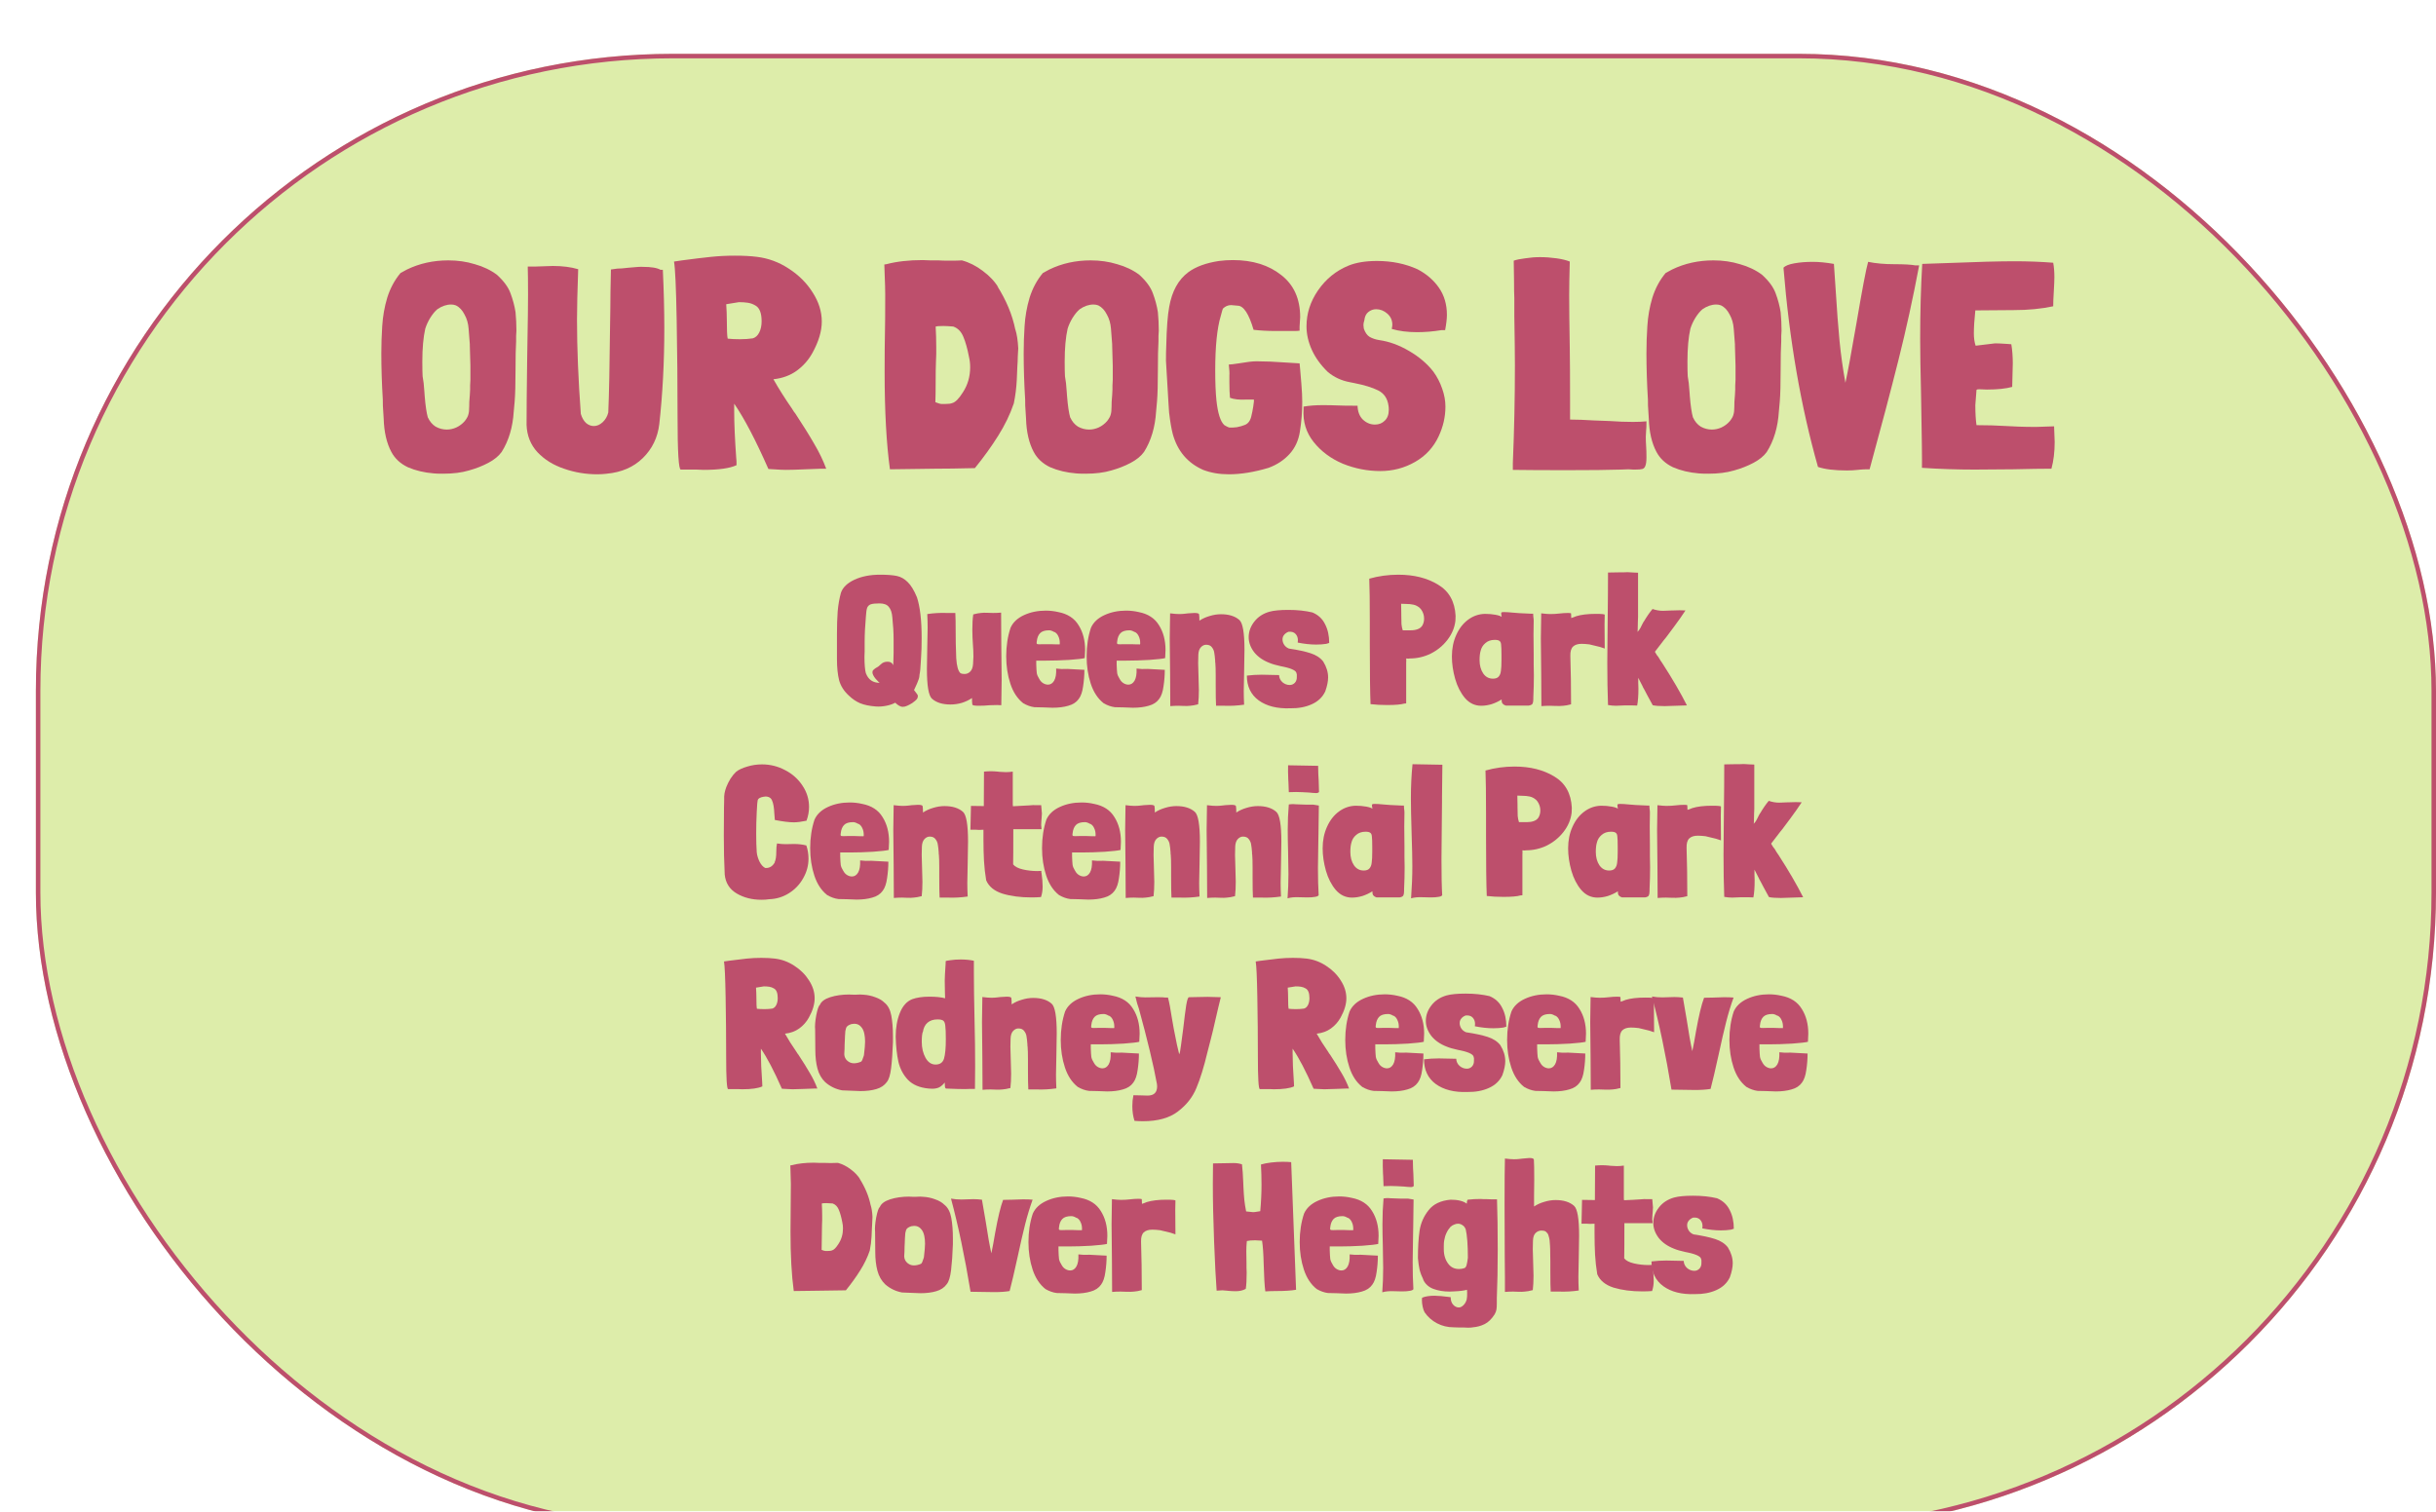 <svg width="543" height="337" viewBox="0 0 543 337" fill="none" xmlns="http://www.w3.org/2000/svg">
<g filter="url(#filter0_d_276_1790)">
<g filter="url(#filter1_d_276_1790)">
<rect x="4" width="535" height="329" rx="142" fill="#DDEDAA"/>
<rect x="4.5" y="0.5" width="534" height="328" rx="141.5" stroke="#BD4F6C"/>
</g>
<path d="M204.957 146.544C204.957 146.598 204.944 146.719 204.917 146.906C204.89 147.094 204.836 147.295 204.755 147.51C204.621 147.939 204.285 148.717 203.747 149.844L203.868 150.005C204.056 150.22 204.218 150.435 204.352 150.649C204.513 150.837 204.594 150.998 204.594 151.132C204.594 151.454 204.5 151.722 204.312 151.937C204.15 152.125 203.828 152.393 203.344 152.742C202.913 153.01 202.537 153.212 202.214 153.346C201.891 153.507 201.542 153.587 201.165 153.587C200.95 153.587 200.681 153.493 200.359 153.305C200.063 153.118 199.794 152.903 199.552 152.662C199.041 152.957 198.382 153.185 197.575 153.346C196.769 153.507 195.989 153.56 195.236 153.507C193.811 153.399 192.641 153.158 191.726 152.782C190.839 152.407 189.992 151.83 189.185 151.052C188.11 150.059 187.397 148.932 187.047 147.671C186.725 146.383 186.563 144.8 186.563 142.922V137.328C186.563 135.477 186.617 133.8 186.725 132.297C186.859 130.795 187.101 129.413 187.451 128.152C187.854 126.971 188.849 126.005 190.436 125.254C192.049 124.503 193.958 124.127 196.164 124.127C197.777 124.127 199.027 124.221 199.915 124.409C200.802 124.597 201.609 125.053 202.335 125.777C203.061 126.475 203.747 127.602 204.392 129.158C205.092 131.278 205.441 134.309 205.441 138.254C205.441 139.971 205.401 141.366 205.32 142.439C205.266 143.029 205.239 143.472 205.239 143.767C205.186 145.001 205.092 145.9 204.957 146.464V146.544ZM199.108 144.331C199.135 144.036 199.149 143.633 199.149 143.123L199.189 141.554V138.535C199.189 137.06 199.095 135.423 198.906 133.625C198.826 132.606 198.57 131.841 198.14 131.331C197.737 130.795 197.038 130.526 196.043 130.526C195.155 130.526 194.51 130.593 194.106 130.728C193.73 130.862 193.461 131.117 193.3 131.492C193.165 131.868 193.071 132.512 193.017 133.424C192.829 135.517 192.735 137.462 192.735 139.26V141.232L192.695 142.399C192.695 144.116 192.802 145.364 193.017 146.142V146.101C193.555 147.523 194.577 148.234 196.083 148.234L195.841 148.033C195.76 147.926 195.545 147.698 195.195 147.349C194.711 146.759 194.469 146.262 194.469 145.86C194.469 145.645 194.55 145.471 194.711 145.337C194.873 145.176 195.101 145.001 195.397 144.814C195.397 144.814 195.397 144.827 195.397 144.854C195.397 144.854 195.411 144.84 195.437 144.814C195.599 144.76 195.908 144.518 196.365 144.089C196.742 143.714 197.226 143.526 197.817 143.526C198.221 143.526 198.53 143.62 198.745 143.807C198.96 143.995 199.081 144.17 199.108 144.331Z" fill="#BD4F6C"/>
<path d="M216.66 151.615L216.579 151.655H216.619C215.974 152.085 215.234 152.433 214.401 152.702C213.567 152.943 212.72 153.064 211.859 153.064C210.085 153.064 208.713 152.635 207.745 151.776C206.992 151.105 206.616 148.892 206.616 145.136C206.616 144.036 206.643 142.359 206.696 140.105C206.75 138.173 206.777 136.791 206.777 135.96C206.777 135.047 206.75 134.028 206.696 132.901C208.122 132.686 209.574 132.606 211.053 132.659H212.949C213.002 133.464 213.029 135.02 213.029 137.328C213.029 138.83 213.056 140.172 213.11 141.352C213.137 141.701 213.15 142.157 213.15 142.721C213.258 144.518 213.581 145.645 214.118 146.101C214.333 146.209 214.629 146.262 215.006 146.262C215.49 146.262 215.907 146.088 216.256 145.739C216.633 145.39 216.848 144.814 216.902 144.009C216.955 143.257 216.982 142.707 216.982 142.359C216.982 141.446 216.942 140.507 216.861 139.541C216.834 139.219 216.808 138.75 216.781 138.133C216.754 137.489 216.74 136.925 216.74 136.442C216.74 135.047 216.808 133.894 216.942 132.981C217.641 132.794 218.206 132.686 218.636 132.659C219.066 132.606 219.55 132.592 220.088 132.619C220.33 132.646 220.747 132.659 221.339 132.659C221.957 132.659 222.562 132.633 223.154 132.579C223.154 135.799 223.167 138.186 223.194 139.743C223.248 143.231 223.275 145.873 223.275 147.671C223.275 148.959 223.248 150.81 223.194 153.225L222.226 153.185C221.661 153.185 221.137 153.198 220.653 153.225C219.846 153.305 219.013 153.346 218.152 153.346C217.211 153.346 216.74 153.252 216.74 153.064C216.686 152.715 216.66 152.246 216.66 151.655V151.615Z" fill="#BD4F6C"/>
<path d="M230.987 144.129C231.014 145.015 231.054 145.672 231.108 146.101C231.189 146.504 231.377 146.933 231.673 147.389C231.888 147.792 232.17 148.1 232.52 148.315C232.87 148.53 233.233 148.637 233.609 148.637C234.174 148.637 234.631 148.342 234.981 147.752C235.33 147.134 235.478 146.236 235.424 145.055C236.204 145.162 237.038 145.189 237.925 145.136L241.717 145.337C241.717 146.544 241.623 147.765 241.435 148.999C241.273 150.233 240.951 151.172 240.466 151.816C239.929 152.568 239.149 153.077 238.127 153.346C237.132 153.641 235.962 153.788 234.618 153.788C234.107 153.788 233.394 153.762 232.48 153.708C232.049 153.681 231.417 153.668 230.584 153.668C229.75 153.56 228.917 153.265 228.083 152.782C226.792 151.763 225.837 150.314 225.219 148.436C224.6 146.558 224.291 144.518 224.291 142.318C224.291 140.011 224.614 137.891 225.259 135.96C225.797 134.752 226.792 133.813 228.244 133.142C229.696 132.472 231.31 132.136 233.085 132.136C234.053 132.136 234.994 132.243 235.908 132.458C237.979 132.861 239.485 133.84 240.426 135.396C241.394 136.925 241.878 138.763 241.878 140.91C241.878 141.259 241.851 141.862 241.798 142.721C241.287 142.855 240.117 142.989 238.288 143.123C236.46 143.231 234.752 143.284 233.165 143.284H230.987V144.129ZM234.94 136.885C234.537 136.644 234.174 136.523 233.851 136.523C232.91 136.523 232.238 136.738 231.834 137.167C231.431 137.596 231.189 138.2 231.108 138.978C231.081 139.085 231.068 139.206 231.068 139.34C231.068 139.501 231.149 139.595 231.31 139.622C231.471 139.649 231.875 139.649 232.52 139.622H234.295L235.505 139.662H236.029C236.11 139.689 236.164 139.689 236.191 139.662C236.218 139.635 236.231 139.582 236.231 139.501V139.34C236.231 138.777 236.123 138.28 235.908 137.851C235.72 137.422 235.451 137.113 235.102 136.925L234.94 136.885Z" fill="#BD4F6C"/>
<path d="M248.911 144.129C248.937 145.015 248.978 145.672 249.032 146.101C249.112 146.504 249.3 146.933 249.596 147.389C249.811 147.792 250.094 148.1 250.443 148.315C250.793 148.53 251.156 148.637 251.532 148.637C252.097 148.637 252.554 148.342 252.904 147.752C253.253 147.134 253.401 146.236 253.348 145.055C254.127 145.162 254.961 145.189 255.849 145.136L259.64 145.337C259.64 146.544 259.546 147.765 259.358 148.999C259.197 150.233 258.874 151.172 258.39 151.816C257.852 152.568 257.072 153.077 256.05 153.346C255.055 153.641 253.885 153.788 252.541 153.788C252.03 153.788 251.317 153.762 250.403 153.708C249.973 153.681 249.341 153.668 248.507 153.668C247.674 153.56 246.84 153.265 246.006 152.782C244.715 151.763 243.761 150.314 243.142 148.436C242.524 146.558 242.215 144.518 242.215 142.318C242.215 140.011 242.537 137.891 243.183 135.96C243.72 134.752 244.715 133.813 246.168 133.142C247.62 132.472 249.233 132.136 251.008 132.136C251.976 132.136 252.917 132.243 253.832 132.458C255.902 132.861 257.408 133.84 258.349 135.396C259.318 136.925 259.802 138.763 259.802 140.91C259.802 141.259 259.775 141.862 259.721 142.721C259.21 142.855 258.04 142.989 256.212 143.123C254.383 143.231 252.675 143.284 251.089 143.284H248.911V144.129ZM252.864 136.885C252.46 136.644 252.097 136.523 251.774 136.523C250.833 136.523 250.161 136.738 249.758 137.167C249.354 137.596 249.112 138.2 249.032 138.978C249.005 139.085 248.991 139.206 248.991 139.34C248.991 139.501 249.072 139.595 249.233 139.622C249.395 139.649 249.798 139.649 250.443 139.622H252.218L253.428 139.662H253.953C254.033 139.689 254.087 139.689 254.114 139.662C254.141 139.635 254.154 139.582 254.154 139.501V139.34C254.154 138.777 254.047 138.28 253.832 137.851C253.643 137.422 253.374 137.113 253.025 136.925L252.864 136.885Z" fill="#BD4F6C"/>
<path d="M267.358 134.39C267.385 134.39 267.385 134.39 267.358 134.39C267.358 134.363 267.372 134.35 267.399 134.35C268.044 133.92 268.783 133.585 269.617 133.344C270.478 133.075 271.325 132.941 272.158 132.941C273.933 132.941 275.305 133.37 276.273 134.229C277.026 134.9 277.402 137.113 277.402 140.87C277.402 141.97 277.375 143.646 277.321 145.9C277.268 147.832 277.241 149.214 277.241 150.046C277.241 150.958 277.268 151.977 277.321 153.104C275.842 153.319 274.39 153.399 272.965 153.346H271.069C271.015 152.541 270.989 150.985 270.989 148.677V146.665C270.989 145.35 270.962 144.398 270.908 143.807L270.868 143.566V143.284C270.814 142.533 270.747 141.943 270.666 141.513C270.612 141.084 270.437 140.682 270.141 140.306C269.873 139.93 269.442 139.743 268.851 139.743C268.42 139.743 268.03 139.93 267.681 140.306C267.331 140.682 267.143 141.245 267.116 141.996C267.089 142.399 267.076 143.016 267.076 143.848C267.076 144.518 267.103 145.498 267.156 146.786C267.21 148.127 267.237 149.133 267.237 149.804C267.237 151.011 267.183 152.085 267.076 153.024C266.35 153.212 265.758 153.319 265.301 153.346C264.871 153.399 264.387 153.413 263.849 153.386C263.607 153.359 263.217 153.346 262.679 153.346C262.061 153.346 261.455 153.373 260.864 153.426C260.864 150.207 260.85 147.819 260.824 146.262C260.77 142.774 260.743 140.132 260.743 138.334C260.743 137.019 260.77 135.155 260.824 132.74C261.684 132.847 262.356 132.901 262.84 132.901C263.298 132.901 263.741 132.874 264.172 132.82L264.857 132.74C265.449 132.686 265.906 132.659 266.229 132.659C266.874 132.659 267.224 132.753 267.278 132.941C267.331 133.263 267.358 133.733 267.358 134.35V134.39Z" fill="#BD4F6C"/>
<path d="M295.642 139.541C294.97 139.649 294.217 139.702 293.384 139.702C292.12 139.702 290.748 139.555 289.269 139.26C289.296 139.152 289.31 138.978 289.31 138.736C289.31 138.173 289.135 137.703 288.785 137.328C288.436 136.952 287.925 136.791 287.252 136.845C286.849 136.979 286.513 137.207 286.244 137.529C286.002 137.824 285.881 138.16 285.881 138.535C285.881 138.965 286.002 139.367 286.244 139.743C286.486 140.118 286.836 140.4 287.293 140.588H287.252C289.269 140.883 290.896 141.232 292.133 141.634C293.37 142.037 294.311 142.654 294.957 143.485C295.683 144.666 296.046 145.847 296.046 147.027C296.046 147.913 295.831 148.959 295.4 150.166C294.782 151.454 293.774 152.407 292.375 153.024C291.004 153.641 289.417 153.936 287.615 153.909C284.684 154.016 282.331 153.426 280.556 152.138C278.808 150.85 277.934 149.013 277.934 146.625C279.01 146.491 280.113 146.423 281.242 146.423L285.114 146.504C285.141 147.148 285.397 147.684 285.881 148.114C286.365 148.516 286.903 148.717 287.494 148.717C287.925 148.717 288.301 148.556 288.624 148.234C288.946 147.886 289.094 147.43 289.068 146.866C289.148 146.169 288.933 145.686 288.422 145.417C287.911 145.122 287.145 144.867 286.123 144.653L285.518 144.532C284.415 144.29 283.582 144.049 283.017 143.807C281.538 143.244 280.382 142.439 279.548 141.393C278.741 140.319 278.338 139.206 278.338 138.052C278.338 136.818 278.755 135.664 279.588 134.591C280.422 133.518 281.551 132.78 282.977 132.378C283.945 132.109 285.356 131.975 287.212 131.975C289.175 131.975 290.95 132.163 292.537 132.539C293.827 133.075 294.769 133.947 295.36 135.155C295.979 136.335 296.288 137.73 296.288 139.34L295.642 139.541Z" fill="#BD4F6C"/>
<path d="M324.459 133.344C324.459 133.853 324.446 134.216 324.419 134.43C324.23 135.96 323.639 137.368 322.644 138.656C321.649 139.944 320.412 140.963 318.933 141.715C317.454 142.439 315.894 142.801 314.254 142.801C314.173 142.801 314.065 142.815 313.931 142.842C313.797 142.842 313.635 142.828 313.447 142.801C313.474 143.123 313.474 143.445 313.447 143.767C313.447 144.089 313.447 144.384 313.447 144.653V152.823L313.003 152.863C312.277 153.077 311.013 153.185 309.212 153.185C307.867 153.185 306.63 153.118 305.501 152.984C305.393 150.381 305.339 145.86 305.339 139.421V134.551C305.339 130.178 305.299 126.998 305.218 125.013C307.289 124.422 309.454 124.127 311.712 124.127C315.181 124.127 318.126 124.865 320.546 126.341C322.993 127.79 324.298 130.11 324.459 133.303V133.344ZM316.472 131.532C316.042 131.157 315.571 130.915 315.06 130.808C314.55 130.701 314.025 130.647 313.487 130.647C312.976 130.62 312.586 130.607 312.318 130.607C312.344 131.036 312.358 131.761 312.358 132.78V133.142C312.358 133.947 312.371 134.618 312.398 135.155C312.452 135.664 312.546 136.12 312.681 136.523H313.245C313.434 136.523 313.823 136.523 314.415 136.523C315.034 136.523 315.558 136.442 315.988 136.281C316.445 136.121 316.795 135.852 317.037 135.477C317.306 135.02 317.44 134.497 317.44 133.907C317.44 133.183 317.225 132.512 316.795 131.895L316.472 131.532Z" fill="#BD4F6C"/>
<path d="M341.748 132.82C341.748 132.954 341.761 133.183 341.788 133.505C341.842 133.826 341.869 134.122 341.869 134.39C341.842 135.088 341.829 136.134 341.829 137.529C341.829 139.407 341.842 140.816 341.869 141.755V144.17L341.909 146.584C341.909 148.167 341.869 149.791 341.788 151.454V151.857C341.788 152.286 341.735 152.621 341.627 152.863C341.519 153.077 341.237 153.225 340.78 153.305H335.657C335.039 153.118 334.729 152.755 334.729 152.219V151.937C334.057 152.366 333.317 152.715 332.511 152.984C331.704 153.225 330.924 153.346 330.171 153.346C328.746 153.346 327.536 152.769 326.541 151.615C325.573 150.461 324.847 149.039 324.363 147.349C323.879 145.632 323.637 143.968 323.637 142.359C323.637 140.588 323.959 138.991 324.605 137.569C325.25 136.12 326.137 134.98 327.267 134.148C328.396 133.317 329.647 132.887 331.018 132.861C331.852 132.861 332.632 132.928 333.358 133.062C334.084 133.196 334.541 133.357 334.729 133.545C334.729 133.411 334.702 133.236 334.649 133.022C334.595 132.807 334.608 132.646 334.689 132.539C334.743 132.485 334.931 132.458 335.254 132.458C335.738 132.458 336.37 132.498 337.15 132.579C337.956 132.633 338.467 132.673 338.682 132.7L341.224 132.82H341.748ZM329.808 143.164C329.808 144.344 330.077 145.337 330.615 146.142C331.153 146.92 331.879 147.309 332.793 147.309C333.385 147.309 333.815 147.148 334.084 146.826C334.353 146.504 334.514 146.075 334.568 145.538C334.649 145.001 334.689 144.196 334.689 143.123V142.077C334.689 140.923 334.662 140.145 334.608 139.743C334.581 139.313 334.46 139.032 334.245 138.897C334.057 138.736 333.707 138.656 333.196 138.656C332.336 138.656 331.637 138.897 331.099 139.38C330.561 139.837 330.212 140.4 330.05 141.071C329.889 141.607 329.808 142.305 329.808 143.164Z" fill="#BD4F6C"/>
<path d="M350.242 133.786C350.377 133.759 350.538 133.706 350.726 133.625C350.942 133.518 351.143 133.437 351.332 133.384C352.461 133.035 353.927 132.861 355.728 132.861C357.046 132.861 357.705 132.928 357.705 133.062L357.664 135.155L357.705 140.588L356.616 140.226L354.276 139.662C353.631 139.582 353.053 139.541 352.542 139.541C351.708 139.541 351.076 139.743 350.646 140.145C350.216 140.548 350.014 141.245 350.041 142.238C350.148 145.538 350.202 149.133 350.202 153.024C349.503 153.212 348.925 153.319 348.468 153.346C348.01 153.399 347.432 153.413 346.733 153.386C346.464 153.359 346.034 153.346 345.442 153.346C344.797 153.346 344.178 153.373 343.587 153.426C343.587 150.207 343.573 147.819 343.546 146.262C343.493 142.774 343.466 140.132 343.466 138.334C343.466 137.019 343.493 135.155 343.546 132.74C344.407 132.847 345.079 132.901 345.563 132.901C346.262 132.901 346.948 132.861 347.621 132.78C348.266 132.7 348.898 132.659 349.516 132.659C349.974 132.659 350.202 132.7 350.202 132.78L350.242 133.746V133.786Z" fill="#BD4F6C"/>
<path d="M370.539 143.848C372.824 147.389 374.653 150.529 376.025 153.265L373.604 153.346C372.529 153.399 371.682 153.426 371.063 153.426C369.853 153.426 368.966 153.359 368.401 153.225C368.239 152.957 367.809 152.165 367.11 150.85L366.586 149.844C366.29 149.335 366.142 149.053 366.142 148.999L365.174 147.108V148.194L365.214 149.482C365.214 151.092 365.12 152.366 364.932 153.305C364.609 153.279 363.708 153.265 362.229 153.265C361.422 153.319 360.75 153.346 360.212 153.346C359.675 153.346 359.083 153.292 358.438 153.185C358.33 150.394 358.276 147.242 358.276 143.727C358.276 141.661 358.303 138.589 358.357 134.511C358.411 130.379 358.438 126.757 358.438 123.644C359.54 123.644 360.306 123.631 360.737 123.604H361.745L362.794 123.564L364.165 123.644L365.133 123.685V133.585L365.093 134.551C365.066 134.98 365.053 135.597 365.053 136.402L365.012 136.885C365.308 136.563 365.523 136.268 365.658 136C365.792 135.731 365.9 135.517 365.981 135.356C366.034 135.275 366.088 135.168 366.142 135.034C366.223 134.873 366.303 134.725 366.384 134.591V134.631C367.083 133.451 367.742 132.498 368.36 131.774C369.14 132.042 369.92 132.176 370.7 132.176C371.13 132.176 371.803 132.15 372.717 132.096H372.919C373.188 132.069 373.672 132.056 374.371 132.056C374.935 132.056 375.379 132.069 375.702 132.096C375.003 133.169 374.156 134.377 373.161 135.718C372.193 137.033 371.601 137.824 371.386 138.093C371.359 138.119 371.184 138.334 370.861 138.736L368.885 141.312C369.019 141.554 369.154 141.782 369.288 141.996C369.45 142.184 369.584 142.359 369.692 142.52C369.961 143.003 370.243 143.445 370.539 143.848Z" fill="#BD4F6C"/>
<path d="M168.885 174.465C168.831 174.572 168.764 175.417 168.683 177C168.602 178.583 168.562 180.193 168.562 181.83C168.562 183.493 168.602 184.889 168.683 186.015C168.764 186.74 168.979 187.451 169.329 188.148C169.678 188.819 170.095 189.275 170.579 189.517C171.52 189.571 172.233 189.141 172.717 188.229H172.677C172.919 187.719 173.04 186.955 173.04 185.935C173.04 185.13 173.093 184.5 173.201 184.043C173.873 184.151 174.519 184.204 175.137 184.204L176.993 184.164C177.961 184.164 178.875 184.271 179.736 184.486C180.058 185.425 180.22 186.404 180.22 187.424C180.22 188.953 179.83 190.402 179.05 191.771C178.297 193.139 177.248 194.252 175.904 195.111C174.559 195.97 173.066 196.426 171.426 196.479C170.942 196.56 170.377 196.6 169.732 196.6C167.634 196.6 165.792 196.131 164.206 195.191C162.619 194.252 161.732 192.844 161.543 190.966C161.409 188.283 161.342 185.398 161.342 182.313C161.342 179.764 161.355 177.671 161.382 176.034L161.422 174.223C161.396 173.821 161.422 173.365 161.503 172.855C161.611 172.318 161.745 171.849 161.906 171.446C162.148 170.829 162.458 170.212 162.834 169.595C163.238 168.978 163.654 168.468 164.085 168.066C164.649 167.61 165.483 167.221 166.586 166.899C167.634 166.577 168.723 166.416 169.853 166.416C171.682 166.416 173.403 166.845 175.016 167.704C176.63 168.535 177.92 169.689 178.888 171.165C179.857 172.614 180.341 174.197 180.341 175.914C180.341 176.933 180.152 177.953 179.776 178.972C178.646 179.214 177.705 179.335 176.952 179.335C175.93 179.335 174.519 179.16 172.717 178.811L172.596 177.282C172.542 176.048 172.381 175.122 172.112 174.505C171.87 173.861 171.332 173.553 170.498 173.579C170.471 173.579 170.431 173.593 170.377 173.62C170.35 173.62 170.297 173.62 170.216 173.62H170.256C169.423 173.754 168.965 174.036 168.885 174.465Z" fill="#BD4F6C"/>
<path d="M187.29 186.901C187.317 187.786 187.357 188.444 187.411 188.873C187.492 189.275 187.68 189.705 187.976 190.161C188.191 190.563 188.473 190.872 188.823 191.086C189.172 191.301 189.535 191.408 189.912 191.408C190.477 191.408 190.934 191.113 191.283 190.523C191.633 189.906 191.781 189.007 191.727 187.827C192.507 187.934 193.341 187.961 194.228 187.907L198.02 188.108C198.02 189.316 197.926 190.536 197.737 191.771C197.576 193.005 197.253 193.944 196.769 194.588C196.231 195.339 195.452 195.849 194.43 196.117C193.435 196.412 192.265 196.56 190.92 196.56C190.409 196.56 189.697 196.533 188.782 196.479C188.352 196.453 187.72 196.439 186.887 196.439C186.053 196.332 185.219 196.037 184.386 195.554C183.095 194.534 182.14 193.085 181.522 191.207C180.903 189.329 180.594 187.29 180.594 185.09C180.594 182.782 180.917 180.663 181.562 178.731C182.1 177.524 183.095 176.585 184.547 175.914C185.999 175.243 187.613 174.908 189.387 174.908C190.356 174.908 191.297 175.015 192.211 175.23C194.282 175.632 195.788 176.611 196.729 178.168C197.697 179.697 198.181 181.535 198.181 183.681C198.181 184.03 198.154 184.634 198.1 185.492C197.589 185.626 196.42 185.761 194.591 185.895C192.762 186.002 191.055 186.056 189.468 186.056H187.29V186.901ZM191.243 179.657C190.84 179.415 190.477 179.294 190.154 179.294C189.213 179.294 188.54 179.509 188.137 179.938C187.734 180.368 187.492 180.971 187.411 181.749C187.384 181.857 187.371 181.977 187.371 182.112C187.371 182.273 187.451 182.367 187.613 182.393C187.774 182.42 188.177 182.42 188.823 182.393H190.598L191.808 182.434H192.332C192.413 182.46 192.467 182.46 192.493 182.434C192.52 182.407 192.534 182.353 192.534 182.273V182.112C192.534 181.548 192.426 181.052 192.211 180.623C192.023 180.193 191.754 179.885 191.404 179.697L191.243 179.657Z" fill="#BD4F6C"/>
<path d="M205.738 177.161C205.765 177.161 205.765 177.161 205.738 177.161C205.738 177.135 205.751 177.121 205.778 177.121C206.423 176.692 207.163 176.356 207.997 176.115C208.857 175.847 209.704 175.713 210.538 175.713C212.313 175.713 213.684 176.142 214.652 177C215.405 177.671 215.782 179.885 215.782 183.641C215.782 184.741 215.755 186.418 215.701 188.672C215.647 190.603 215.62 191.985 215.62 192.817C215.62 193.729 215.647 194.749 215.701 195.876C214.222 196.09 212.77 196.171 211.345 196.117H209.449C209.395 195.312 209.368 193.756 209.368 191.449V189.436C209.368 188.122 209.341 187.169 209.287 186.579L209.247 186.337V186.056C209.193 185.304 209.126 184.714 209.045 184.285C208.992 183.856 208.817 183.453 208.521 183.078C208.252 182.702 207.822 182.514 207.23 182.514C206.8 182.514 206.41 182.702 206.06 183.078C205.711 183.453 205.523 184.017 205.496 184.768C205.469 185.17 205.455 185.787 205.455 186.619C205.455 187.29 205.482 188.269 205.536 189.557C205.59 190.899 205.617 191.905 205.617 192.576C205.617 193.783 205.563 194.856 205.455 195.795C204.729 195.983 204.138 196.09 203.68 196.117C203.25 196.171 202.766 196.184 202.228 196.157C201.986 196.131 201.596 196.117 201.059 196.117C200.44 196.117 199.835 196.144 199.243 196.198C199.243 192.978 199.23 190.59 199.203 189.034C199.149 185.546 199.122 182.903 199.122 181.105C199.122 179.791 199.149 177.926 199.203 175.511C200.064 175.619 200.736 175.672 201.22 175.672C201.677 175.672 202.121 175.645 202.551 175.592L203.237 175.511C203.828 175.458 204.285 175.431 204.608 175.431C205.254 175.431 205.603 175.525 205.657 175.713C205.711 176.034 205.738 176.504 205.738 177.121V177.161Z" fill="#BD4F6C"/>
<path d="M225.793 175.753C227.191 175.699 228.429 175.632 229.504 175.552L230.069 175.511C230.257 175.484 230.445 175.484 230.634 175.511C230.849 175.511 231.024 175.511 231.158 175.511H232.086C232.193 176.585 232.247 177.202 232.247 177.363C232.247 177.497 232.22 177.913 232.166 178.61L232.126 179.053L232.086 179.938C232.086 180.126 232.113 180.435 232.166 180.864H225.874C225.874 185.13 225.86 187.746 225.833 188.712C226.237 189.222 226.963 189.597 228.012 189.839C229.06 190.08 230.15 190.201 231.279 190.201L232.126 190.161V190.523L232.166 190.684V190.644C232.328 191.771 232.408 192.777 232.408 193.662C232.408 194.521 232.287 195.299 232.045 195.996C231.346 196.05 230.634 196.077 229.908 196.077C227.46 196.077 225.309 195.795 223.454 195.232C221.625 194.641 220.415 193.649 219.823 192.254C219.581 190.805 219.42 189.369 219.339 187.947C219.258 186.498 219.218 184.848 219.218 182.997V180.985C218.869 181.012 218.546 181.025 218.25 181.025C217.981 180.998 217.739 180.985 217.524 180.985H216.314L216.435 175.672C217.161 175.699 218.116 175.713 219.299 175.713L219.339 168.026C219.931 167.972 220.442 167.945 220.872 167.945C221.302 167.945 221.813 167.972 222.405 168.026L222.687 168.066C223.333 168.119 223.83 168.146 224.18 168.146C224.691 168.146 225.215 168.106 225.753 168.026V175.35L225.793 175.753Z" fill="#BD4F6C"/>
<path d="M238.972 186.901C238.999 187.786 239.039 188.444 239.093 188.873C239.174 189.275 239.362 189.705 239.658 190.161C239.873 190.563 240.155 190.872 240.505 191.086C240.854 191.301 241.218 191.408 241.594 191.408C242.159 191.408 242.616 191.113 242.965 190.523C243.315 189.906 243.463 189.007 243.409 187.827C244.189 187.934 245.023 187.961 245.91 187.907L249.702 188.108C249.702 189.316 249.608 190.536 249.419 191.771C249.258 193.005 248.935 193.944 248.451 194.588C247.914 195.339 247.134 195.849 246.112 196.117C245.117 196.412 243.947 196.56 242.602 196.56C242.091 196.56 241.379 196.533 240.465 196.479C240.034 196.453 239.402 196.439 238.569 196.439C237.735 196.332 236.901 196.037 236.068 195.554C234.777 194.534 233.822 193.085 233.204 191.207C232.585 189.329 232.276 187.29 232.276 185.09C232.276 182.782 232.599 180.663 233.244 178.731C233.782 177.524 234.777 176.585 236.229 175.914C237.681 175.243 239.295 174.908 241.07 174.908C242.038 174.908 242.979 175.015 243.893 175.23C245.964 175.632 247.47 176.611 248.411 178.168C249.379 179.697 249.863 181.535 249.863 183.681C249.863 184.03 249.836 184.634 249.782 185.492C249.272 185.626 248.102 185.761 246.273 185.895C244.444 186.002 242.737 186.056 241.15 186.056H238.972V186.901ZM242.925 179.657C242.522 179.415 242.159 179.294 241.836 179.294C240.895 179.294 240.223 179.509 239.819 179.938C239.416 180.368 239.174 180.971 239.093 181.749C239.066 181.857 239.053 181.977 239.053 182.112C239.053 182.273 239.133 182.367 239.295 182.393C239.456 182.42 239.859 182.42 240.505 182.393H242.28L243.49 182.434H244.014C244.095 182.46 244.149 182.46 244.176 182.434C244.202 182.407 244.216 182.353 244.216 182.273V182.112C244.216 181.548 244.108 181.052 243.893 180.623C243.705 180.193 243.436 179.885 243.086 179.697L242.925 179.657Z" fill="#BD4F6C"/>
<path d="M257.42 177.161C257.447 177.161 257.447 177.161 257.42 177.161C257.42 177.135 257.433 177.121 257.46 177.121C258.105 176.692 258.845 176.356 259.679 176.115C260.539 175.847 261.386 175.713 262.22 175.713C263.995 175.713 265.366 176.142 266.334 177C267.087 177.671 267.464 179.885 267.464 183.641C267.464 184.741 267.437 186.418 267.383 188.672C267.329 190.603 267.302 191.985 267.302 192.817C267.302 193.729 267.329 194.749 267.383 195.876C265.904 196.09 264.452 196.171 263.027 196.117H261.131C261.077 195.312 261.05 193.756 261.05 191.449V189.436C261.05 188.122 261.023 187.169 260.969 186.579L260.929 186.337V186.056C260.875 185.304 260.808 184.714 260.727 184.285C260.674 183.856 260.499 183.453 260.203 183.078C259.934 182.702 259.504 182.514 258.912 182.514C258.482 182.514 258.092 182.702 257.742 183.078C257.393 183.453 257.205 184.017 257.178 184.768C257.151 185.17 257.137 185.787 257.137 186.619C257.137 187.29 257.164 188.269 257.218 189.557C257.272 190.899 257.299 191.905 257.299 192.576C257.299 193.783 257.245 194.856 257.137 195.795C256.411 195.983 255.82 196.09 255.363 196.117C254.932 196.171 254.448 196.184 253.91 196.157C253.668 196.131 253.278 196.117 252.741 196.117C252.122 196.117 251.517 196.144 250.925 196.198C250.925 192.978 250.912 190.59 250.885 189.034C250.831 185.546 250.804 182.903 250.804 181.105C250.804 179.791 250.831 177.926 250.885 175.511C251.746 175.619 252.418 175.672 252.902 175.672C253.359 175.672 253.803 175.645 254.233 175.592L254.919 175.511C255.51 175.458 255.968 175.431 256.29 175.431C256.936 175.431 257.285 175.525 257.339 175.713C257.393 176.034 257.42 176.504 257.42 177.121V177.161Z" fill="#BD4F6C"/>
<path d="M275.579 177.161C275.606 177.161 275.606 177.161 275.579 177.161C275.579 177.135 275.593 177.121 275.62 177.121C276.265 176.692 277.005 176.356 277.838 176.115C278.699 175.847 279.546 175.713 280.38 175.713C282.154 175.713 283.526 176.142 284.494 177C285.247 177.671 285.623 179.885 285.623 183.641C285.623 184.741 285.596 186.418 285.543 188.672C285.489 190.603 285.462 191.985 285.462 192.817C285.462 193.729 285.489 194.749 285.543 195.876C284.064 196.09 282.612 196.171 281.186 196.117H279.29C279.237 195.312 279.21 193.756 279.21 191.449V189.436C279.21 188.122 279.183 187.169 279.129 186.579L279.089 186.337V186.056C279.035 185.304 278.968 184.714 278.887 184.285C278.833 183.856 278.658 183.453 278.363 183.078C278.094 182.702 277.663 182.514 277.072 182.514C276.642 182.514 276.252 182.702 275.902 183.078C275.552 183.453 275.364 184.017 275.337 184.768C275.31 185.17 275.297 185.787 275.297 186.619C275.297 187.29 275.324 188.269 275.378 189.557C275.431 190.899 275.458 191.905 275.458 192.576C275.458 193.783 275.405 194.856 275.297 195.795C274.571 195.983 273.979 196.09 273.522 196.117C273.092 196.171 272.608 196.184 272.07 196.157C271.828 196.131 271.438 196.117 270.9 196.117C270.282 196.117 269.677 196.144 269.085 196.198C269.085 192.978 269.072 190.59 269.045 189.034C268.991 185.546 268.964 182.903 268.964 181.105C268.964 179.791 268.991 177.926 269.045 175.511C269.905 175.619 270.578 175.672 271.062 175.672C271.519 175.672 271.962 175.645 272.393 175.592L273.078 175.511C273.67 175.458 274.127 175.431 274.45 175.431C275.095 175.431 275.445 175.525 275.499 175.713C275.553 176.034 275.579 176.504 275.579 177.121V177.161Z" fill="#BD4F6C"/>
<path d="M293.82 166.738C293.82 167.462 293.833 168.066 293.86 168.549C293.86 168.817 293.887 169.3 293.941 169.998L294.021 172.573C293.887 172.734 293.672 172.815 293.376 172.815C293.188 172.815 292.932 172.801 292.61 172.775C292.287 172.721 292.018 172.694 291.803 172.694C291.48 172.694 290.969 172.667 290.27 172.614C290.001 172.587 289.544 172.573 288.899 172.573C288.199 172.573 287.662 172.587 287.285 172.614C287.285 172.05 287.258 171.312 287.204 170.4L287.164 169.756C287.11 168.576 287.097 167.529 287.124 166.617L293.82 166.738ZM293.981 175.592C293.981 176.987 293.954 179.026 293.9 181.709L293.86 183.963C293.806 186.431 293.779 188.283 293.779 189.517C293.779 191.824 293.833 193.85 293.941 195.594C293.806 195.782 293.524 195.902 293.094 195.956C292.69 196.037 292.126 196.077 291.399 196.077C290.566 196.077 289.988 196.063 289.665 196.037C288.616 195.983 287.729 196.063 287.003 196.278C287.137 194.48 287.204 192.669 287.204 190.845C287.204 189.718 287.178 188.055 287.124 185.854C287.07 184.03 287.043 182.447 287.043 181.105C287.043 179.12 287.124 177.202 287.285 175.35C287.662 175.297 287.984 175.27 288.253 175.27C288.495 175.27 288.683 175.283 288.818 175.31C290.485 175.391 291.789 175.417 292.731 175.391L293.981 175.592Z" fill="#BD4F6C"/>
<path d="M312.941 175.592C312.941 175.726 312.954 175.954 312.981 176.276C313.035 176.598 313.062 176.893 313.062 177.161C313.035 177.859 313.022 178.905 313.022 180.301C313.022 182.179 313.035 183.587 313.062 184.526V186.941L313.102 189.356C313.102 190.939 313.062 192.562 312.981 194.226V194.628C312.981 195.057 312.927 195.393 312.82 195.634C312.712 195.849 312.43 195.996 311.973 196.077H306.85C306.231 195.889 305.922 195.527 305.922 194.99V194.709C305.25 195.138 304.51 195.487 303.704 195.755C302.897 195.996 302.117 196.117 301.364 196.117C299.939 196.117 298.729 195.54 297.734 194.387C296.766 193.233 296.04 191.811 295.555 190.121C295.071 188.403 294.829 186.74 294.829 185.13C294.829 183.359 295.152 181.763 295.798 180.341C296.443 178.892 297.33 177.752 298.46 176.92C299.589 176.088 300.84 175.659 302.211 175.632C303.045 175.632 303.825 175.699 304.551 175.833C305.277 175.967 305.734 176.128 305.922 176.316C305.922 176.182 305.895 176.008 305.841 175.793C305.788 175.578 305.801 175.417 305.882 175.31C305.936 175.256 306.124 175.23 306.447 175.23C306.931 175.23 307.563 175.27 308.342 175.35C309.149 175.404 309.66 175.444 309.875 175.471L312.416 175.592H312.941ZM301.001 185.935C301.001 187.115 301.27 188.108 301.808 188.913C302.346 189.691 303.072 190.08 303.986 190.08C304.578 190.08 305.008 189.919 305.277 189.597C305.546 189.275 305.707 188.846 305.761 188.309C305.841 187.773 305.882 186.968 305.882 185.895V184.848C305.882 183.695 305.855 182.917 305.801 182.514C305.774 182.085 305.653 181.803 305.438 181.669C305.25 181.508 304.9 181.427 304.389 181.427C303.529 181.427 302.83 181.669 302.292 182.152C301.754 182.608 301.404 183.171 301.243 183.842C301.082 184.379 301.001 185.076 301.001 185.935Z" fill="#BD4F6C"/>
<path d="M321.435 173.66V174.827L321.395 178.771C321.341 182.688 321.314 185.613 321.314 187.545C321.314 191.167 321.368 193.85 321.476 195.594C321.341 195.782 321.059 195.902 320.629 195.956C320.225 196.037 319.66 196.077 318.934 196.077C318.101 196.077 317.523 196.063 317.2 196.037C316.151 195.983 315.264 196.063 314.538 196.278C314.726 193.702 314.82 191.314 314.82 189.114C314.82 187.505 314.766 185.09 314.659 181.87C314.551 178.382 314.497 175.753 314.497 173.982C314.497 171.299 314.618 168.763 314.86 166.375L321.516 166.496L321.435 173.66Z" fill="#BD4F6C"/>
<path d="M350.367 176.115C350.367 176.625 350.354 176.987 350.327 177.202C350.139 178.731 349.547 180.14 348.552 181.427C347.557 182.715 346.32 183.735 344.841 184.486C343.362 185.211 341.802 185.573 340.162 185.573C340.081 185.573 339.974 185.586 339.839 185.613C339.705 185.613 339.543 185.6 339.355 185.573C339.382 185.895 339.382 186.217 339.355 186.539C339.355 186.861 339.355 187.156 339.355 187.424V195.594L338.911 195.634C338.185 195.849 336.921 195.956 335.12 195.956C333.775 195.956 332.538 195.889 331.409 195.755C331.301 193.152 331.247 188.631 331.247 182.192V177.322C331.247 172.949 331.207 169.77 331.126 167.784C333.197 167.194 335.362 166.899 337.621 166.899C341.09 166.899 344.034 167.637 346.454 169.112C348.902 170.561 350.206 172.882 350.367 176.075V176.115ZM342.38 174.304C341.95 173.928 341.48 173.687 340.969 173.579C340.458 173.472 339.933 173.419 339.395 173.419C338.885 173.392 338.495 173.378 338.226 173.378C338.253 173.808 338.266 174.532 338.266 175.552V175.914C338.266 176.719 338.279 177.389 338.306 177.926C338.36 178.436 338.454 178.892 338.589 179.294H339.153C339.342 179.294 339.732 179.294 340.323 179.294C340.942 179.294 341.466 179.214 341.896 179.053C342.354 178.892 342.703 178.624 342.945 178.248C343.214 177.792 343.349 177.269 343.349 176.678C343.349 175.954 343.133 175.283 342.703 174.666L342.38 174.304Z" fill="#BD4F6C"/>
<path d="M367.656 175.592C367.656 175.726 367.67 175.954 367.697 176.276C367.75 176.598 367.777 176.893 367.777 177.161C367.75 177.859 367.737 178.905 367.737 180.301C367.737 182.179 367.75 183.587 367.777 184.526V186.941L367.818 189.356C367.818 190.939 367.777 192.562 367.697 194.226V194.628C367.697 195.057 367.643 195.393 367.535 195.634C367.428 195.849 367.145 195.996 366.688 196.077H361.565C360.947 195.889 360.637 195.527 360.637 194.99V194.709C359.965 195.138 359.226 195.487 358.419 195.755C357.612 195.996 356.832 196.117 356.079 196.117C354.654 196.117 353.444 195.54 352.449 194.387C351.481 193.233 350.755 191.811 350.271 190.121C349.787 188.403 349.545 186.74 349.545 185.13C349.545 183.359 349.867 181.763 350.513 180.341C351.158 178.892 352.046 177.752 353.175 176.92C354.305 176.088 355.555 175.659 356.926 175.632C357.76 175.632 358.54 175.699 359.266 175.833C359.992 175.967 360.449 176.128 360.637 176.316C360.637 176.182 360.611 176.008 360.557 175.793C360.503 175.578 360.516 175.417 360.597 175.31C360.651 175.256 360.839 175.23 361.162 175.23C361.646 175.23 362.278 175.27 363.058 175.35C363.864 175.404 364.375 175.444 364.591 175.471L367.132 175.592H367.656ZM355.716 185.935C355.716 187.115 355.985 188.108 356.523 188.913C357.061 189.691 357.787 190.08 358.701 190.08C359.293 190.08 359.723 189.919 359.992 189.597C360.261 189.275 360.422 188.846 360.476 188.309C360.557 187.773 360.597 186.968 360.597 185.895V184.848C360.597 183.695 360.57 182.917 360.516 182.514C360.49 182.085 360.369 181.803 360.153 181.669C359.965 181.508 359.616 181.427 359.105 181.427C358.244 181.427 357.545 181.669 357.007 182.152C356.469 182.608 356.12 183.171 355.958 183.842C355.797 184.379 355.716 185.076 355.716 185.935Z" fill="#BD4F6C"/>
<path d="M376.151 176.558C376.285 176.531 376.446 176.477 376.635 176.397C376.85 176.289 377.051 176.209 377.24 176.155C378.369 175.806 379.835 175.632 381.636 175.632C382.954 175.632 383.613 175.699 383.613 175.833L383.573 177.926L383.613 183.359L382.524 182.997L380.184 182.434C379.539 182.353 378.961 182.313 378.45 182.313C377.616 182.313 376.984 182.514 376.554 182.917C376.124 183.319 375.922 184.017 375.949 185.009C376.056 188.309 376.11 191.905 376.11 195.795C375.411 195.983 374.833 196.09 374.376 196.117C373.919 196.171 373.34 196.184 372.641 196.157C372.372 196.131 371.942 196.117 371.35 196.117C370.705 196.117 370.087 196.144 369.495 196.198C369.495 192.978 369.482 190.59 369.455 189.034C369.401 185.546 369.374 182.903 369.374 181.105C369.374 179.791 369.401 177.926 369.455 175.511C370.315 175.619 370.987 175.672 371.471 175.672C372.171 175.672 372.856 175.632 373.529 175.552C374.174 175.471 374.806 175.431 375.424 175.431C375.882 175.431 376.11 175.471 376.11 175.552L376.151 176.517V176.558Z" fill="#BD4F6C"/>
<path d="M396.447 186.619C398.733 190.161 400.561 193.3 401.933 196.037L399.513 196.117C398.437 196.171 397.59 196.198 396.971 196.198C395.761 196.198 394.874 196.131 394.309 195.996C394.148 195.728 393.717 194.937 393.018 193.622L392.494 192.616C392.198 192.106 392.05 191.824 392.05 191.771L391.082 189.879V190.966L391.122 192.254C391.122 193.863 391.028 195.138 390.84 196.077C390.517 196.05 389.616 196.037 388.137 196.037C387.331 196.09 386.658 196.117 386.121 196.117C385.583 196.117 384.991 196.063 384.346 195.956C384.238 193.166 384.184 190.013 384.184 186.498C384.184 184.432 384.211 181.36 384.265 177.282C384.319 173.15 384.346 169.528 384.346 166.416C385.448 166.416 386.215 166.402 386.645 166.375H387.653L388.702 166.335L390.074 166.416L391.042 166.456V176.356L391.001 177.322C390.974 177.752 390.961 178.369 390.961 179.174L390.921 179.657C391.216 179.335 391.432 179.04 391.566 178.771C391.701 178.503 391.808 178.288 391.889 178.127C391.943 178.047 391.996 177.939 392.05 177.805C392.131 177.644 392.211 177.497 392.292 177.363V177.403C392.991 176.222 393.65 175.27 394.269 174.545C395.048 174.814 395.828 174.948 396.608 174.948C397.038 174.948 397.711 174.921 398.625 174.867H398.827C399.096 174.841 399.58 174.827 400.279 174.827C400.844 174.827 401.287 174.841 401.61 174.867C400.911 175.941 400.064 177.148 399.069 178.489C398.101 179.804 397.509 180.596 397.294 180.864C397.267 180.891 397.092 181.105 396.77 181.508L394.793 184.084C394.927 184.325 395.062 184.553 395.196 184.768C395.358 184.956 395.492 185.13 395.6 185.291C395.869 185.774 396.151 186.217 396.447 186.619Z" fill="#BD4F6C"/>
<path d="M177.96 231.122C179.035 232.758 179.896 234.14 180.541 235.267C181.213 236.393 181.765 237.534 182.195 238.687H181.549C181.227 238.687 180.501 238.714 179.371 238.768C178.242 238.822 177.341 238.848 176.669 238.848C176.292 238.848 175.728 238.822 174.975 238.768L174.289 238.728C172.541 234.757 170.982 231.779 169.61 229.794V230.84C169.61 232.503 169.704 234.65 169.893 237.279V237.239C169.92 237.426 169.933 237.748 169.933 238.204C169.019 238.634 167.513 238.848 165.416 238.848L164.447 238.808H162.31C162.014 238.808 161.866 236.38 161.866 231.524C161.866 227.124 161.826 222.724 161.745 218.324C161.664 213.897 161.543 211.241 161.382 210.356L162.471 210.195C164.084 209.98 165.416 209.819 166.464 209.712C167.513 209.605 168.589 209.551 169.691 209.551C170.874 209.551 171.883 209.605 172.716 209.712C174.276 209.9 175.728 210.437 177.072 211.322C178.444 212.207 179.533 213.294 180.339 214.582C181.173 215.869 181.59 217.197 181.59 218.566C181.59 219.88 181.16 221.316 180.299 222.872C179.761 223.838 179.049 224.642 178.161 225.286C177.274 225.93 176.212 226.319 174.975 226.453C175.701 227.741 176.548 229.083 177.516 230.478C177.704 230.8 177.852 231.014 177.96 231.122ZM172.151 220.86C172.528 220.752 172.824 220.484 173.039 220.055C173.254 219.625 173.361 219.116 173.361 218.525C173.361 217.425 173.093 216.714 172.555 216.393C172.205 216.178 171.842 216.044 171.466 215.99C171.116 215.936 170.713 215.91 170.256 215.91L168.521 216.191C168.575 216.996 168.602 217.68 168.602 218.244C168.602 219.693 168.642 220.578 168.723 220.9C169.18 220.953 169.745 220.98 170.417 220.98C171.036 220.98 171.614 220.94 172.151 220.86Z" fill="#BD4F6C"/>
<path d="M189.282 217.721C189.417 217.747 189.901 217.761 190.734 217.761C190.896 217.734 191.232 217.721 191.743 217.721C192.065 217.721 192.294 217.734 192.428 217.761C193.37 217.814 194.257 218.002 195.091 218.324C195.951 218.619 196.637 219.022 197.148 219.532C197.927 220.149 198.438 221.114 198.68 222.429C198.922 223.744 199.043 225.273 199.043 227.017V228.345C198.963 230.625 198.828 232.544 198.64 234.1C198.452 235.656 198.129 236.702 197.672 237.239C197.134 237.99 196.354 238.513 195.333 238.808C194.338 239.103 193.168 239.251 191.823 239.251C191.313 239.251 190.6 239.224 189.686 239.17C188.825 239.117 188.166 239.09 187.709 239.09C186.284 238.822 185.034 238.218 183.958 237.279C183.125 236.474 182.546 235.468 182.224 234.261C181.901 233.026 181.74 231.645 181.74 230.116L181.699 225.528C181.619 224.803 181.699 223.757 181.941 222.389C182.21 221.021 182.479 220.242 182.748 220.055C183.044 219.303 183.81 218.727 185.047 218.324C186.311 217.922 187.723 217.721 189.282 217.721ZM188.435 225.85C188.408 226.118 188.382 226.494 188.355 226.977C188.328 227.433 188.314 227.781 188.314 228.023L188.274 228.828C188.274 229.498 188.247 230.236 188.193 231.041C188.22 231.631 188.449 232.114 188.879 232.49C189.309 232.865 189.793 233.053 190.331 233.053C190.869 233.053 191.407 232.933 191.944 232.691C192.106 232.611 192.307 232.168 192.549 231.363L192.59 231.162C192.751 229.82 192.832 228.841 192.832 228.224C192.832 227.58 192.778 227.003 192.67 226.494C192.536 225.796 192.267 225.246 191.864 224.844C191.487 224.441 191.003 224.24 190.412 224.24C190.304 224.24 190.089 224.267 189.766 224.32C189.094 224.535 188.704 224.83 188.597 225.206L188.435 225.85Z" fill="#BD4F6C"/>
<path d="M210.791 210.316C210.791 210.235 211.14 210.155 211.839 210.074C212.538 209.967 213.305 209.913 214.138 209.913C215.214 209.913 216.195 210.007 217.083 210.195V212.932C217.083 215.48 217.137 219.196 217.244 224.079C217.325 227.084 217.365 230.29 217.365 233.697C217.365 236.031 217.352 237.722 217.325 238.768H216.195L215.147 238.808C214.098 238.808 212.659 238.768 210.831 238.687C210.696 238.553 210.629 238.406 210.629 238.245L210.589 237.319L210.508 237.44C210.132 237.896 209.728 238.231 209.298 238.446C208.868 238.634 208.37 238.728 207.806 238.728C207.429 238.728 207.147 238.714 206.959 238.687H206.999C205.009 238.5 203.477 237.856 202.401 236.756C201.352 235.656 200.64 234.314 200.263 232.731C199.914 231.148 199.712 229.284 199.658 227.138C199.658 225.125 199.967 223.355 200.586 221.825C201.204 220.269 202.119 219.25 203.329 218.767C204.35 218.391 205.628 218.204 207.16 218.204C208.639 218.204 209.809 218.324 210.67 218.566L210.629 217.157C210.602 216.486 210.589 215.628 210.589 214.582C210.589 214.045 210.656 212.771 210.791 210.758V210.316ZM205.708 226.011C205.547 226.44 205.466 227.191 205.466 228.264C205.466 229.633 205.749 230.826 206.313 231.846C206.878 232.839 207.618 233.335 208.532 233.335C209.527 233.335 210.159 232.892 210.428 232.007C210.696 231.095 210.831 229.659 210.831 227.701C210.831 226.252 210.791 225.246 210.71 224.683C210.656 224.119 210.508 223.744 210.266 223.556C210.024 223.368 209.594 223.274 208.976 223.274C208.061 223.274 207.322 223.516 206.757 223.999C206.192 224.481 205.843 225.192 205.708 226.131V226.011Z" fill="#BD4F6C"/>
<path d="M225.508 219.934C225.535 219.934 225.535 219.934 225.508 219.934C225.508 219.907 225.522 219.894 225.549 219.894C226.194 219.464 226.934 219.129 227.767 218.888C228.628 218.619 229.475 218.485 230.308 218.485C232.083 218.485 233.454 218.914 234.422 219.773C235.175 220.444 235.552 222.657 235.552 226.413C235.552 227.513 235.525 229.19 235.471 231.444C235.417 233.375 235.39 234.757 235.39 235.589C235.39 236.501 235.417 237.52 235.471 238.647C233.992 238.862 232.54 238.942 231.115 238.889H229.219C229.165 238.084 229.138 236.528 229.138 234.22V232.208C229.138 230.894 229.112 229.941 229.058 229.351L229.017 229.109V228.828C228.964 228.077 228.896 227.486 228.816 227.057C228.762 226.628 228.587 226.225 228.291 225.85C228.023 225.474 227.592 225.286 227.001 225.286C226.57 225.286 226.181 225.474 225.831 225.85C225.481 226.225 225.293 226.789 225.266 227.54C225.239 227.942 225.226 228.559 225.226 229.391C225.226 230.062 225.253 231.041 225.307 232.329C225.36 233.67 225.387 234.676 225.387 235.347C225.387 236.554 225.334 237.628 225.226 238.567C224.5 238.754 223.908 238.862 223.451 238.889C223.021 238.942 222.537 238.956 221.999 238.929C221.757 238.902 221.367 238.889 220.83 238.889C220.211 238.889 219.606 238.915 219.014 238.969C219.014 235.75 219.001 233.362 218.974 231.806C218.92 228.318 218.893 225.675 218.893 223.878C218.893 222.563 218.92 220.699 218.974 218.284C219.835 218.391 220.507 218.445 220.991 218.445C221.448 218.445 221.892 218.418 222.322 218.364L223.008 218.284C223.599 218.23 224.056 218.204 224.379 218.204C225.024 218.204 225.374 218.297 225.428 218.485C225.481 218.807 225.508 219.277 225.508 219.894V219.934Z" fill="#BD4F6C"/>
<path d="M243.143 229.673C243.169 230.558 243.21 231.216 243.264 231.645C243.344 232.047 243.532 232.476 243.828 232.933C244.043 233.335 244.326 233.644 244.675 233.858C245.025 234.073 245.388 234.18 245.764 234.18C246.329 234.18 246.786 233.885 247.136 233.295C247.485 232.678 247.633 231.779 247.579 230.598C248.359 230.706 249.193 230.733 250.08 230.679L253.872 230.88C253.872 232.087 253.777 233.308 253.589 234.542C253.428 235.776 253.105 236.715 252.621 237.359C252.083 238.111 251.304 238.62 250.282 238.889C249.287 239.184 248.117 239.331 246.773 239.331C246.262 239.331 245.549 239.304 244.635 239.251C244.205 239.224 243.573 239.211 242.739 239.211C241.906 239.103 241.072 238.808 240.238 238.325C238.948 237.306 237.993 235.857 237.375 233.979C236.756 232.101 236.447 230.062 236.447 227.862C236.447 225.555 236.77 223.435 237.415 221.503C237.953 220.296 238.948 219.357 240.4 218.686C241.852 218.016 243.465 217.68 245.24 217.68C246.208 217.68 247.149 217.788 248.063 218.002C250.134 218.405 251.64 219.384 252.581 220.94C253.549 222.469 254.033 224.307 254.033 226.453C254.033 226.802 254.006 227.406 253.952 228.264C253.441 228.398 252.272 228.533 250.443 228.667C248.615 228.774 246.907 228.828 245.321 228.828H243.143V229.673ZM247.095 222.429C246.692 222.188 246.329 222.067 246.006 222.067C245.065 222.067 244.393 222.281 243.99 222.711C243.586 223.14 243.344 223.744 243.264 224.522C243.237 224.629 243.223 224.75 243.223 224.884C243.223 225.045 243.304 225.139 243.465 225.166C243.627 225.192 244.03 225.192 244.675 225.166H246.45L247.66 225.206H248.184C248.265 225.233 248.319 225.233 248.346 225.206C248.373 225.179 248.386 225.125 248.386 225.045V224.884C248.386 224.32 248.278 223.824 248.063 223.395C247.875 222.966 247.606 222.657 247.257 222.469L247.095 222.429Z" fill="#BD4F6C"/>
<path d="M260.35 218.405C260.619 219.371 260.915 220.927 261.237 223.073C261.345 223.583 261.479 224.347 261.641 225.367C262.179 228.184 262.582 230.075 262.851 231.041C262.985 230.826 263.12 230.156 263.254 229.029C263.415 227.902 263.577 226.695 263.738 225.407C264.007 223.046 264.236 221.262 264.424 220.055C264.639 218.821 264.854 218.244 265.069 218.324C265.93 218.324 266.588 218.311 267.046 218.284L269.183 218.244L272.128 218.324C271.805 219.585 271.375 221.396 270.837 223.757C270.514 225.206 270.219 226.44 269.95 227.459C270.03 227.164 269.761 228.211 269.143 230.598C268.363 233.872 267.543 236.528 266.683 238.567C265.849 240.606 264.478 242.35 262.568 243.798C260.686 245.247 258.091 245.971 254.784 245.971C254.165 245.971 253.533 245.945 252.888 245.891C252.565 244.898 252.404 243.798 252.404 242.591C252.404 241.759 252.485 240.954 252.646 240.176C253.614 240.176 254.246 240.19 254.542 240.217C254.838 240.243 255.254 240.257 255.792 240.257C257.217 240.257 257.93 239.573 257.93 238.204L257.89 237.681C257.137 233.523 255.779 227.862 253.816 220.699V220.739C253.601 220.202 253.359 219.344 253.09 218.163C253.896 218.297 254.636 218.364 255.308 218.364L258.091 218.324C258.925 218.324 259.503 218.351 259.826 218.405H260.35Z" fill="#BD4F6C"/>
<path d="M296.482 231.122C297.558 232.758 298.419 234.14 299.064 235.267C299.736 236.393 300.287 237.534 300.718 238.687H300.072C299.75 238.687 299.024 238.714 297.894 238.768C296.765 238.822 295.864 238.848 295.192 238.848C294.815 238.848 294.251 238.822 293.498 238.768L292.812 238.728C291.064 234.757 289.505 231.779 288.133 229.794V230.84C288.133 232.503 288.227 234.65 288.415 237.279V237.239C288.442 237.426 288.456 237.748 288.456 238.204C287.542 238.634 286.036 238.848 283.938 238.848L282.97 238.808H280.833C280.537 238.808 280.389 236.38 280.389 231.524C280.389 227.124 280.349 222.724 280.268 218.324C280.187 213.897 280.066 211.241 279.905 210.356L280.994 210.195C282.607 209.98 283.938 209.819 284.987 209.712C286.036 209.605 287.111 209.551 288.214 209.551C289.397 209.551 290.405 209.605 291.239 209.712C292.799 209.9 294.251 210.437 295.595 211.322C296.966 212.207 298.055 213.294 298.862 214.582C299.696 215.869 300.113 217.197 300.113 218.566C300.113 219.88 299.682 221.316 298.822 222.872C298.284 223.838 297.571 224.642 296.684 225.286C295.797 225.93 294.735 226.319 293.498 226.453C294.224 227.741 295.071 229.083 296.039 230.478C296.227 230.8 296.375 231.014 296.482 231.122ZM290.674 220.86C291.051 220.752 291.346 220.484 291.562 220.055C291.777 219.625 291.884 219.116 291.884 218.525C291.884 217.425 291.615 216.714 291.078 216.393C290.728 216.178 290.365 216.044 289.989 215.99C289.639 215.936 289.236 215.91 288.778 215.91L287.044 216.191C287.098 216.996 287.125 217.68 287.125 218.244C287.125 219.693 287.165 220.578 287.246 220.9C287.703 220.953 288.268 220.98 288.94 220.98C289.558 220.98 290.136 220.94 290.674 220.86Z" fill="#BD4F6C"/>
<path d="M306.559 229.673C306.586 230.558 306.627 231.216 306.68 231.645C306.761 232.047 306.949 232.476 307.245 232.933C307.46 233.335 307.743 233.644 308.092 233.858C308.442 234.073 308.805 234.18 309.181 234.18C309.746 234.18 310.203 233.885 310.553 233.295C310.902 232.678 311.05 231.779 310.996 230.598C311.776 230.706 312.61 230.733 313.497 230.679L317.289 230.88C317.289 232.087 317.194 233.308 317.006 234.542C316.845 235.776 316.522 236.715 316.038 237.359C315.5 238.111 314.721 238.62 313.699 238.889C312.704 239.184 311.534 239.331 310.19 239.331C309.679 239.331 308.966 239.304 308.052 239.251C307.622 239.224 306.99 239.211 306.156 239.211C305.323 239.103 304.489 238.808 303.655 238.325C302.365 237.306 301.41 235.857 300.792 233.979C300.173 232.101 299.864 230.062 299.864 227.862C299.864 225.555 300.187 223.435 300.832 221.503C301.37 220.296 302.365 219.357 303.817 218.686C305.269 218.016 306.882 217.68 308.657 217.68C309.625 217.68 310.566 217.788 311.48 218.002C313.551 218.405 315.057 219.384 315.998 220.94C316.966 222.469 317.45 224.307 317.45 226.453C317.45 226.802 317.423 227.406 317.369 228.264C316.858 228.398 315.689 228.533 313.86 228.667C312.032 228.774 310.324 228.828 308.738 228.828H306.559V229.673ZM310.512 222.429C310.109 222.188 309.746 222.067 309.423 222.067C308.482 222.067 307.81 222.281 307.407 222.711C307.003 223.14 306.761 223.744 306.68 224.522C306.654 224.629 306.64 224.75 306.64 224.884C306.64 225.045 306.721 225.139 306.882 225.166C307.044 225.192 307.447 225.192 308.092 225.166H309.867L311.077 225.206H311.601C311.682 225.233 311.736 225.233 311.763 225.206C311.79 225.179 311.803 225.125 311.803 225.045V224.884C311.803 224.32 311.695 223.824 311.48 223.395C311.292 222.966 311.023 222.657 310.674 222.469L310.512 222.429Z" fill="#BD4F6C"/>
<path d="M335.13 225.085C334.458 225.192 333.705 225.246 332.871 225.246C331.607 225.246 330.236 225.099 328.757 224.803C328.784 224.696 328.798 224.522 328.798 224.28C328.798 223.717 328.623 223.247 328.273 222.872C327.924 222.496 327.413 222.335 326.74 222.389C326.337 222.523 326.001 222.751 325.732 223.073C325.49 223.368 325.369 223.703 325.369 224.079C325.369 224.508 325.49 224.911 325.732 225.286C325.974 225.662 326.324 225.944 326.781 226.131H326.74C328.757 226.427 330.384 226.775 331.621 227.178C332.858 227.58 333.799 228.197 334.444 229.029C335.17 230.209 335.533 231.39 335.533 232.57C335.533 233.456 335.318 234.502 334.888 235.709C334.27 236.997 333.261 237.95 331.863 238.567C330.492 239.184 328.905 239.479 327.103 239.452C324.172 239.559 321.82 238.969 320.045 237.681C318.297 236.393 317.423 234.556 317.423 232.168C318.499 232.034 319.601 231.967 320.731 231.967L324.603 232.047C324.63 232.691 324.885 233.228 325.369 233.657C325.853 234.059 326.391 234.261 326.982 234.261C327.413 234.261 327.789 234.1 328.112 233.778C328.434 233.429 328.582 232.973 328.555 232.409C328.636 231.712 328.421 231.229 327.91 230.961C327.399 230.666 326.633 230.411 325.611 230.196L325.006 230.075C323.904 229.834 323.07 229.592 322.505 229.351C321.026 228.788 319.87 227.983 319.036 226.936C318.23 225.863 317.826 224.75 317.826 223.596C317.826 222.362 318.243 221.208 319.077 220.135C319.91 219.062 321.04 218.324 322.465 217.922C323.433 217.654 324.845 217.519 326.7 217.519C328.663 217.519 330.438 217.707 332.024 218.083C333.315 218.619 334.256 219.491 334.848 220.699C335.466 221.879 335.775 223.274 335.775 224.884L335.13 225.085Z" fill="#BD4F6C"/>
<path d="M342.64 229.673C342.667 230.558 342.707 231.216 342.761 231.645C342.842 232.047 343.03 232.476 343.326 232.933C343.541 233.335 343.823 233.644 344.173 233.858C344.523 234.073 344.886 234.18 345.262 234.18C345.827 234.18 346.284 233.885 346.633 233.295C346.983 232.678 347.131 231.779 347.077 230.598C347.857 230.706 348.69 230.733 349.578 230.679L353.369 230.88C353.369 232.087 353.275 233.308 353.087 234.542C352.926 235.776 352.603 236.715 352.119 237.359C351.581 238.111 350.801 238.62 349.779 238.889C348.785 239.184 347.615 239.331 346.27 239.331C345.759 239.331 345.047 239.304 344.133 239.251C343.702 239.224 343.07 239.211 342.237 239.211C341.403 239.103 340.57 238.808 339.736 238.325C338.445 237.306 337.491 235.857 336.872 233.979C336.254 232.101 335.945 230.062 335.945 227.862C335.945 225.555 336.267 223.435 336.913 221.503C337.45 220.296 338.445 219.357 339.897 218.686C341.349 218.016 342.963 217.68 344.738 217.68C345.706 217.68 346.647 217.788 347.561 218.002C349.632 218.405 351.137 219.384 352.079 220.94C353.047 222.469 353.531 224.307 353.531 226.453C353.531 226.802 353.504 227.406 353.45 228.264C352.939 228.398 351.769 228.533 349.941 228.667C348.112 228.774 346.405 228.828 344.818 228.828H342.64V229.673ZM346.593 222.429C346.19 222.188 345.827 222.067 345.504 222.067C344.563 222.067 343.891 222.281 343.487 222.711C343.084 223.14 342.842 223.744 342.761 224.522C342.734 224.629 342.721 224.75 342.721 224.884C342.721 225.045 342.802 225.139 342.963 225.166C343.124 225.192 343.528 225.192 344.173 225.166H345.948L347.158 225.206H347.682C347.763 225.233 347.817 225.233 347.843 225.206C347.87 225.179 347.884 225.125 347.884 225.045V224.884C347.884 224.32 347.776 223.824 347.561 223.395C347.373 222.966 347.104 222.657 346.754 222.469L346.593 222.429Z" fill="#BD4F6C"/>
<path d="M361.248 219.33C361.383 219.303 361.544 219.25 361.732 219.169C361.947 219.062 362.149 218.982 362.337 218.928C363.466 218.579 364.932 218.405 366.734 218.405C368.051 218.405 368.71 218.472 368.71 218.606L368.67 220.699L368.71 226.131L367.621 225.769L365.282 225.206C364.636 225.125 364.058 225.085 363.547 225.085C362.714 225.085 362.082 225.286 361.651 225.689C361.221 226.091 361.02 226.789 361.046 227.781C361.154 231.081 361.208 234.676 361.208 238.567C360.509 238.754 359.93 238.862 359.473 238.889C359.016 238.942 358.438 238.956 357.739 238.929C357.47 238.902 357.04 238.889 356.448 238.889C355.803 238.889 355.184 238.915 354.593 238.969C354.593 235.75 354.579 233.362 354.553 231.806C354.499 228.318 354.472 225.675 354.472 223.878C354.472 222.563 354.499 220.699 354.553 218.284C355.413 218.391 356.085 218.445 356.569 218.445C357.268 218.445 357.954 218.405 358.626 218.324C359.272 218.244 359.904 218.204 360.522 218.204C360.979 218.204 361.208 218.244 361.208 218.324L361.248 219.29V219.33Z" fill="#BD4F6C"/>
<path d="M377.227 230.357C377.496 229.096 377.779 227.58 378.074 225.809C378.693 222.375 379.284 219.921 379.849 218.445L381.906 218.405C382.928 218.351 383.721 218.324 384.286 218.324C385.2 218.324 385.913 218.351 386.424 218.405C385.805 220.122 385.254 221.933 384.77 223.838C384.286 225.742 383.721 228.197 383.076 231.202C382.323 234.636 381.731 237.158 381.301 238.768C380.36 238.929 379.204 239.009 377.832 239.009L372.589 238.929C371.298 231.095 369.846 224.173 368.233 218.163C368.932 218.297 369.712 218.364 370.572 218.364C371.137 218.364 371.567 218.351 371.863 218.324L373.234 218.284C373.799 218.284 374.431 218.324 375.13 218.405L375.977 223.314C376.434 226.346 376.851 228.694 377.227 230.357Z" fill="#BD4F6C"/>
<path d="M392.192 229.673C392.219 230.558 392.259 231.216 392.313 231.645C392.394 232.047 392.582 232.476 392.878 232.933C393.093 233.335 393.375 233.644 393.725 233.858C394.074 234.073 394.437 234.18 394.814 234.18C395.379 234.18 395.836 233.885 396.185 233.295C396.535 232.678 396.683 231.779 396.629 230.598C397.409 230.706 398.242 230.733 399.13 230.679L402.921 230.88C402.921 232.087 402.827 233.308 402.639 234.542C402.477 235.776 402.155 236.715 401.671 237.359C401.133 238.111 400.353 238.62 399.331 238.889C398.336 239.184 397.167 239.331 395.822 239.331C395.311 239.331 394.599 239.304 393.685 239.251C393.254 239.224 392.622 239.211 391.789 239.211C390.955 239.103 390.122 238.808 389.288 238.325C387.997 237.306 387.043 235.857 386.424 233.979C385.806 232.101 385.497 230.062 385.497 227.862C385.497 225.555 385.819 223.435 386.465 221.503C387.002 220.296 387.997 219.357 389.449 218.686C390.901 218.016 392.515 217.68 394.29 217.68C395.258 217.68 396.199 217.788 397.113 218.002C399.183 218.405 400.689 219.384 401.63 220.94C402.599 222.469 403.082 224.307 403.082 226.453C403.082 226.802 403.056 227.406 403.002 228.264C402.491 228.398 401.321 228.533 399.493 228.667C397.664 228.774 395.957 228.828 394.37 228.828H392.192V229.673ZM396.145 222.429C395.742 222.188 395.379 222.067 395.056 222.067C394.115 222.067 393.442 222.281 393.039 222.711C392.636 223.14 392.394 223.744 392.313 224.522C392.286 224.629 392.273 224.75 392.273 224.884C392.273 225.045 392.353 225.139 392.515 225.166C392.676 225.192 393.079 225.192 393.725 225.166H395.5L396.71 225.206H397.234C397.315 225.233 397.368 225.233 397.395 225.206C397.422 225.179 397.436 225.125 397.436 225.045V224.884C397.436 224.32 397.328 223.824 397.113 223.395C396.925 222.966 396.656 222.657 396.306 222.469L396.145 222.429Z" fill="#BD4F6C"/>
<path d="M191.577 258.719C192.84 260.704 193.674 262.703 194.077 264.715V264.675C194.293 265.346 194.427 266.217 194.481 267.291C194.427 268.095 194.4 268.699 194.4 269.102L194.36 269.745C194.36 269.933 194.333 270.564 194.279 271.637C194.225 272.71 194.091 273.77 193.876 274.816C193.365 276.319 192.652 277.794 191.738 279.243C190.851 280.665 189.788 282.14 188.552 283.67C186.293 283.723 184.437 283.75 182.985 283.75L180.081 283.79L176.935 283.831C176.451 280.316 176.209 275.889 176.209 270.55C176.209 268.216 176.223 266.472 176.249 265.319C176.276 264.272 176.29 262.475 176.29 259.926C176.29 259.282 176.263 258.316 176.209 257.029L176.169 255.821L176.451 255.781C177.876 255.405 179.53 255.218 181.412 255.218L182.461 255.258H183.55C183.9 255.285 184.437 255.298 185.163 255.298C185.889 255.298 186.427 255.285 186.777 255.258C187.772 255.526 188.726 256.009 189.641 256.707C190.555 257.377 191.281 258.155 191.819 259.041L191.577 258.719ZM187.906 269.866C187.906 269.383 187.852 268.914 187.745 268.458C187.53 267.331 187.274 266.419 186.978 265.721C186.683 264.997 186.226 264.527 185.607 264.313H185.688C185.042 264.259 184.558 264.232 184.236 264.232C183.698 264.232 183.348 264.259 183.187 264.313C183.241 265.278 183.268 266.191 183.268 267.049V268.095L183.227 269.182C183.2 269.799 183.187 270.725 183.187 271.959C183.187 273.139 183.174 274.038 183.147 274.655C183.55 274.816 183.832 274.897 183.994 274.897H184.518C184.948 274.897 185.258 274.856 185.446 274.776C185.876 274.669 186.36 274.186 186.898 273.327C187.57 272.308 187.906 271.154 187.906 269.866Z" fill="#BD4F6C"/>
<path d="M202.645 262.783C202.78 262.81 203.264 262.824 204.097 262.824C204.259 262.797 204.595 262.783 205.106 262.783C205.428 262.783 205.657 262.797 205.792 262.824C206.733 262.877 207.62 263.065 208.454 263.387C209.314 263.682 210 264.085 210.511 264.594C211.29 265.211 211.801 266.177 212.043 267.492C212.285 268.806 212.406 270.336 212.406 272.08V273.408C212.326 275.688 212.191 277.606 212.003 279.162C211.815 280.718 211.492 281.765 211.035 282.301C210.497 283.053 209.717 283.576 208.696 283.871C207.701 284.166 206.531 284.314 205.186 284.314C204.676 284.314 203.963 284.287 203.049 284.233C202.188 284.179 201.529 284.153 201.072 284.153C199.647 283.884 198.397 283.281 197.321 282.342C196.488 281.537 195.909 280.531 195.587 279.323C195.264 278.089 195.103 276.708 195.103 275.178L195.062 270.591C194.982 269.866 195.062 268.82 195.304 267.452C195.573 266.083 195.842 265.305 196.111 265.117C196.407 264.366 197.173 263.789 198.41 263.387C199.674 262.985 201.086 262.783 202.645 262.783ZM201.798 270.912C201.771 271.181 201.745 271.556 201.718 272.039C201.691 272.495 201.677 272.844 201.677 273.086L201.637 273.891C201.637 274.561 201.61 275.299 201.556 276.104C201.583 276.694 201.812 277.177 202.242 277.553C202.672 277.928 203.156 278.116 203.694 278.116C204.232 278.116 204.77 277.995 205.307 277.754C205.469 277.673 205.67 277.231 205.913 276.426L205.953 276.225C206.114 274.883 206.195 273.904 206.195 273.287C206.195 272.643 206.141 272.066 206.034 271.556C205.899 270.859 205.63 270.309 205.227 269.906C204.85 269.504 204.366 269.303 203.775 269.303C203.667 269.303 203.452 269.33 203.129 269.383C202.457 269.598 202.067 269.893 201.96 270.269L201.798 270.912Z" fill="#BD4F6C"/>
<path d="M220.979 275.42C221.248 274.159 221.531 272.643 221.826 270.872C222.445 267.438 223.037 264.983 223.601 263.508L225.658 263.467C226.68 263.414 227.473 263.387 228.038 263.387C228.952 263.387 229.665 263.414 230.176 263.467C229.557 265.185 229.006 266.995 228.522 268.9C228.038 270.805 227.473 273.26 226.828 276.265C226.075 279.699 225.483 282.221 225.053 283.831C224.112 283.992 222.956 284.072 221.584 284.072L216.341 283.992C215.05 276.158 213.598 269.236 211.985 263.226C212.684 263.36 213.464 263.427 214.324 263.427C214.889 263.427 215.319 263.414 215.615 263.387L216.986 263.347C217.551 263.347 218.183 263.387 218.882 263.467L219.729 268.377C220.186 271.409 220.603 273.756 220.979 275.42Z" fill="#BD4F6C"/>
<path d="M235.944 274.736C235.971 275.621 236.011 276.278 236.065 276.708C236.146 277.11 236.334 277.539 236.63 277.995C236.845 278.398 237.127 278.706 237.477 278.921C237.827 279.136 238.19 279.243 238.566 279.243C239.131 279.243 239.588 278.948 239.937 278.358C240.287 277.74 240.435 276.842 240.381 275.661C241.161 275.769 241.994 275.795 242.882 275.742L246.673 275.943C246.673 277.15 246.579 278.371 246.391 279.605C246.23 280.839 245.907 281.778 245.423 282.422C244.885 283.173 244.105 283.683 243.084 283.951C242.089 284.246 240.919 284.394 239.574 284.394C239.063 284.394 238.351 284.367 237.437 284.314C237.006 284.287 236.375 284.273 235.541 284.273C234.707 284.166 233.874 283.871 233.04 283.388C231.749 282.368 230.795 280.92 230.176 279.042C229.558 277.164 229.249 275.125 229.249 272.925C229.249 270.617 229.571 268.498 230.217 266.566C230.755 265.359 231.749 264.42 233.202 263.749C234.654 263.078 236.267 262.743 238.042 262.743C239.01 262.743 239.951 262.85 240.865 263.065C242.936 263.467 244.441 264.447 245.383 266.003C246.351 267.532 246.835 269.37 246.835 271.516C246.835 271.865 246.808 272.469 246.754 273.327C246.243 273.461 245.073 273.595 243.245 273.73C241.416 273.837 239.709 273.891 238.122 273.891H235.944V274.736ZM239.897 267.492C239.494 267.25 239.131 267.13 238.808 267.13C237.867 267.13 237.195 267.344 236.791 267.774C236.388 268.203 236.146 268.806 236.065 269.584C236.038 269.692 236.025 269.813 236.025 269.947C236.025 270.108 236.106 270.202 236.267 270.228C236.428 270.255 236.832 270.255 237.477 270.228H239.252L240.462 270.269H240.986C241.067 270.295 241.121 270.295 241.147 270.269C241.174 270.242 241.188 270.188 241.188 270.108V269.947C241.188 269.383 241.08 268.887 240.865 268.458C240.677 268.028 240.408 267.72 240.058 267.532L239.897 267.492Z" fill="#BD4F6C"/>
<path d="M254.552 264.393C254.687 264.366 254.848 264.313 255.036 264.232C255.251 264.125 255.453 264.044 255.641 263.991C256.771 263.642 258.236 263.467 260.038 263.467C261.355 263.467 262.014 263.535 262.014 263.669L261.974 265.761L262.014 271.194L260.925 270.832L258.586 270.269C257.94 270.188 257.362 270.148 256.851 270.148C256.018 270.148 255.386 270.349 254.955 270.752C254.525 271.154 254.324 271.852 254.35 272.844C254.458 276.144 254.512 279.739 254.512 283.629C253.813 283.817 253.235 283.925 252.777 283.951C252.32 284.005 251.742 284.018 251.043 283.992C250.774 283.965 250.344 283.951 249.752 283.951C249.107 283.951 248.488 283.978 247.897 284.032C247.897 280.812 247.883 278.425 247.857 276.869C247.803 273.381 247.776 270.738 247.776 268.941C247.776 267.626 247.803 265.761 247.857 263.347C248.717 263.454 249.389 263.508 249.873 263.508C250.572 263.508 251.258 263.467 251.93 263.387C252.576 263.307 253.208 263.266 253.826 263.266C254.283 263.266 254.512 263.307 254.512 263.387L254.552 264.353V264.393Z" fill="#BD4F6C"/>
<path d="M288.904 283.549C287.801 283.737 286.349 283.831 284.548 283.831C283.633 283.831 282.8 283.857 282.047 283.911C281.886 282.757 281.765 280.718 281.684 277.794C281.63 275.54 281.509 273.81 281.321 272.603L279.788 272.522C278.981 272.522 278.363 272.576 277.933 272.683C277.852 273.461 277.812 274.199 277.812 274.897C277.812 276.104 277.825 277.003 277.852 277.593V278.639L277.892 279.686C277.892 281.295 277.825 282.516 277.691 283.348C277.072 283.696 276.319 283.871 275.432 283.871C275.002 283.871 274.464 283.844 273.819 283.79L273.456 283.75C272.972 283.696 272.649 283.67 272.488 283.67L271.197 283.75C271.009 281.336 270.82 277.7 270.632 272.844C270.444 267.988 270.35 263.669 270.35 259.886C270.35 257.74 270.363 256.237 270.39 255.379L274.948 255.298C275.647 255.298 276.279 255.392 276.844 255.58C276.978 256.733 277.072 258.061 277.126 259.564L277.166 260.53C277.22 261.71 277.287 262.703 277.368 263.508C277.449 264.286 277.583 265.144 277.771 266.083L279.304 266.244C279.573 266.244 279.829 266.217 280.071 266.164C280.339 266.11 280.595 266.07 280.837 266.043H280.918C281.106 264.004 281.2 262.032 281.2 260.127C281.2 258.732 281.16 257.23 281.079 255.62C281.697 255.432 282.45 255.285 283.338 255.177C284.225 255.07 285.085 255.016 285.919 255.016C286.645 255.016 287.277 255.043 287.815 255.097L288.904 283.549Z" fill="#BD4F6C"/>
<path d="M296.407 274.736C296.434 275.621 296.474 276.278 296.528 276.708C296.609 277.11 296.797 277.539 297.093 277.995C297.308 278.398 297.59 278.706 297.94 278.921C298.289 279.136 298.652 279.243 299.029 279.243C299.593 279.243 300.051 278.948 300.4 278.358C300.75 277.74 300.898 276.842 300.844 275.661C301.624 275.769 302.457 275.795 303.345 275.742L307.136 275.943C307.136 277.15 307.042 278.371 306.854 279.605C306.692 280.839 306.37 281.778 305.886 282.422C305.348 283.173 304.568 283.683 303.546 283.951C302.551 284.246 301.382 284.394 300.037 284.394C299.526 284.394 298.814 284.367 297.899 284.314C297.469 284.287 296.837 284.273 296.004 284.273C295.17 284.166 294.337 283.871 293.503 283.388C292.212 282.368 291.258 280.92 290.639 279.042C290.021 277.164 289.711 275.125 289.711 272.925C289.711 270.617 290.034 268.498 290.679 266.566C291.217 265.359 292.212 264.42 293.664 263.749C295.116 263.078 296.73 262.743 298.504 262.743C299.472 262.743 300.414 262.85 301.328 263.065C303.398 263.467 304.904 264.447 305.845 266.003C306.813 267.532 307.297 269.37 307.297 271.516C307.297 271.865 307.271 272.469 307.217 273.327C306.706 273.461 305.536 273.595 303.708 273.73C301.879 273.837 300.172 273.891 298.585 273.891H296.407V274.736ZM300.36 267.492C299.956 267.25 299.593 267.13 299.271 267.13C298.33 267.13 297.657 267.344 297.254 267.774C296.851 268.203 296.609 268.806 296.528 269.584C296.501 269.692 296.488 269.813 296.488 269.947C296.488 270.108 296.568 270.202 296.73 270.228C296.891 270.255 297.294 270.255 297.94 270.228H299.714L300.925 270.269H301.449C301.53 270.295 301.583 270.295 301.61 270.269C301.637 270.242 301.651 270.188 301.651 270.108V269.947C301.651 269.383 301.543 268.887 301.328 268.458C301.14 268.028 300.871 267.72 300.521 267.532L300.36 267.492Z" fill="#BD4F6C"/>
<path d="M314.934 254.574C314.934 255.298 314.948 255.902 314.975 256.385C314.975 256.653 315.001 257.136 315.055 257.833L315.136 260.409C315.001 260.57 314.786 260.65 314.491 260.65C314.302 260.65 314.047 260.637 313.724 260.61C313.402 260.557 313.133 260.53 312.918 260.53C312.595 260.53 312.084 260.503 311.385 260.449C311.116 260.422 310.659 260.409 310.013 260.409C309.314 260.409 308.776 260.422 308.4 260.449C308.4 259.886 308.373 259.148 308.319 258.236L308.279 257.592C308.225 256.411 308.212 255.365 308.239 254.453L314.934 254.574ZM315.096 263.427C315.096 264.822 315.069 266.861 315.015 269.544L314.975 271.798C314.921 274.266 314.894 276.117 314.894 277.351C314.894 279.659 314.948 281.684 315.055 283.428C314.921 283.616 314.638 283.737 314.208 283.79C313.805 283.871 313.24 283.911 312.514 283.911C311.681 283.911 311.102 283.898 310.78 283.871C309.731 283.817 308.844 283.898 308.118 284.112C308.252 282.315 308.319 280.504 308.319 278.679C308.319 277.553 308.292 275.889 308.239 273.689C308.185 271.865 308.158 270.282 308.158 268.941C308.158 266.955 308.239 265.037 308.4 263.186C308.776 263.132 309.099 263.105 309.368 263.105C309.61 263.105 309.798 263.119 309.933 263.146C311.6 263.226 312.904 263.253 313.845 263.226L315.096 263.427Z" fill="#BD4F6C"/>
<path d="M333.691 263.387C333.799 266.499 333.853 270.215 333.853 274.534C333.853 278.693 333.785 282.315 333.651 285.4V286.567C333.651 287.131 333.624 287.587 333.57 287.935C333.516 288.284 333.382 288.646 333.167 289.022C332.495 290.068 331.755 290.793 330.948 291.195C330.142 291.598 329.268 291.839 328.327 291.92C328.058 291.973 327.695 292 327.238 292L326.27 291.96H325.302L324.051 291.92C322.707 291.92 321.47 291.624 320.34 291.034C319.211 290.444 318.283 289.626 317.557 288.579C317.369 288.257 317.221 287.828 317.114 287.292C317.006 286.782 316.952 286.299 316.952 285.843C316.952 285.601 316.966 285.427 316.993 285.32C317.692 285.025 318.619 284.877 319.776 284.877C320.529 284.877 321.725 284.984 323.365 285.199C323.365 285.896 323.54 286.446 323.89 286.849C324.266 287.278 324.697 287.493 325.181 287.493C325.53 287.493 325.88 287.318 326.229 286.97C326.579 286.621 326.821 286.178 326.955 285.642V285.521L326.996 285.279C327.023 285.172 327.036 284.796 327.036 284.153C327.009 284.045 326.996 283.844 326.996 283.549C326.377 283.737 325.396 283.857 324.051 283.911C323.648 283.911 323.339 283.925 323.123 283.951C321.779 283.951 320.569 283.75 319.493 283.348C318.445 282.945 317.692 282.261 317.235 281.295H317.275C316.898 280.544 316.616 279.793 316.428 279.042C316.267 278.29 316.146 277.445 316.065 276.506C316.065 274.145 316.186 272.106 316.428 270.389C316.697 268.672 317.369 267.143 318.445 265.802C319.52 264.433 321.161 263.655 323.365 263.467C324.979 263.467 326.175 263.763 326.955 264.353C326.955 263.95 327.023 263.655 327.157 263.467C328.098 263.36 329.053 263.307 330.021 263.307L330.706 263.347H331.392L332.441 263.387H333.691ZM326.431 278.72C326.646 278.639 326.807 278.411 326.915 278.036C327.023 277.633 327.117 277.097 327.197 276.426C327.197 273.555 327.036 271.422 326.713 270.027V270.067C326.552 269.638 326.31 269.33 325.987 269.142C325.691 268.927 325.355 268.82 324.979 268.82C324.71 268.82 324.428 268.887 324.132 269.021C323.836 269.128 323.594 269.276 323.406 269.464V269.423C322.599 270.309 322.102 271.369 321.913 272.603C321.86 272.871 321.833 273.273 321.833 273.81V274.494C321.833 275.862 322.196 276.989 322.922 277.875C323.486 278.572 324.253 278.921 325.221 278.921C325.651 278.921 326.054 278.854 326.431 278.72Z" fill="#BD4F6C"/>
<path d="M341.952 264.997C341.978 264.997 341.978 264.997 341.952 264.997C341.952 264.97 341.965 264.956 341.992 264.956C342.637 264.527 343.377 264.192 344.21 263.95C345.071 263.682 345.918 263.548 346.751 263.548C348.526 263.548 349.898 263.977 350.866 264.836C351.619 265.506 351.995 267.72 351.995 271.476C351.995 272.576 351.968 274.253 351.914 276.506C351.861 278.438 351.834 279.82 351.834 280.651C351.834 281.564 351.861 282.583 351.914 283.71C350.435 283.925 348.983 284.005 347.558 283.951H345.662C345.609 283.146 345.582 281.59 345.582 279.283V277.271L345.541 274.414C345.515 274.253 345.501 273.984 345.501 273.609C345.474 272.804 345.394 272.187 345.259 271.758C345.152 271.328 345.044 271.06 344.936 270.953C344.856 270.845 344.721 270.711 344.533 270.55C344.318 270.416 344.009 270.349 343.605 270.349C343.121 270.349 342.691 270.523 342.315 270.872C341.938 271.221 341.736 271.798 341.71 272.603C341.683 273.005 341.669 273.622 341.669 274.454C341.669 275.125 341.696 276.104 341.75 277.392C341.804 278.733 341.831 279.739 341.831 280.41C341.831 281.617 341.777 282.69 341.669 283.629C340.943 283.817 340.352 283.925 339.895 283.951C339.464 284.005 338.98 284.018 338.442 283.992C338.2 283.965 337.811 283.951 337.273 283.951C336.654 283.951 336.049 283.978 335.458 284.032V280.812L335.417 276.144C335.39 273.998 335.377 270.121 335.377 264.514C335.377 259.389 335.404 255.982 335.458 254.292C336.318 254.399 336.99 254.453 337.474 254.453C337.932 254.453 338.375 254.426 338.806 254.372L339.491 254.292C340.379 254.212 340.849 254.171 340.903 254.171C341.548 254.171 341.884 254.292 341.911 254.533C341.965 255.285 341.992 256.76 341.992 258.96L341.952 262.622V264.997Z" fill="#BD4F6C"/>
<path d="M362.008 263.588C363.406 263.535 364.643 263.467 365.719 263.387L366.283 263.347C366.471 263.32 366.66 263.32 366.848 263.347C367.063 263.347 367.238 263.347 367.372 263.347H368.3C368.408 264.42 368.461 265.037 368.461 265.198C368.461 265.332 368.434 265.748 368.381 266.445L368.34 266.888L368.3 267.774C368.3 267.961 368.327 268.27 368.381 268.699H362.088C362.088 272.965 362.075 275.581 362.048 276.547C362.451 277.056 363.177 277.432 364.226 277.673C365.275 277.915 366.364 278.036 367.493 278.036L368.34 277.995V278.358L368.381 278.518V278.478C368.542 279.605 368.623 280.611 368.623 281.497C368.623 282.355 368.502 283.133 368.26 283.831C367.561 283.884 366.848 283.911 366.122 283.911C363.675 283.911 361.524 283.629 359.668 283.066C357.84 282.476 356.63 281.483 356.038 280.088C355.796 278.639 355.635 277.204 355.554 275.782C355.474 274.333 355.433 272.683 355.433 270.832V268.82C355.084 268.847 354.761 268.86 354.465 268.86C354.196 268.833 353.954 268.82 353.739 268.82H352.529L352.65 263.508C353.376 263.535 354.331 263.548 355.514 263.548L355.554 255.861C356.146 255.808 356.657 255.781 357.087 255.781C357.517 255.781 358.028 255.808 358.62 255.861L358.902 255.902C359.547 255.955 360.045 255.982 360.394 255.982C360.905 255.982 361.43 255.942 361.967 255.861V263.186L362.008 263.588Z" fill="#BD4F6C"/>
<path d="M385.834 270.148C385.162 270.255 384.409 270.309 383.576 270.309C382.312 270.309 380.94 270.161 379.461 269.866C379.488 269.759 379.502 269.584 379.502 269.343C379.502 268.78 379.327 268.31 378.977 267.934C378.628 267.559 378.117 267.398 377.445 267.452C377.041 267.586 376.705 267.814 376.436 268.136C376.194 268.431 376.073 268.766 376.073 269.142C376.073 269.571 376.194 269.973 376.436 270.349C376.678 270.725 377.028 271.006 377.485 271.194H377.445C379.461 271.489 381.088 271.838 382.325 272.241C383.562 272.643 384.503 273.26 385.149 274.092C385.875 275.272 386.238 276.453 386.238 277.633C386.238 278.518 386.023 279.565 385.592 280.772C384.974 282.06 383.965 283.012 382.567 283.629C381.196 284.246 379.609 284.542 377.808 284.515C374.877 284.622 372.524 284.032 370.749 282.744C369.001 281.456 368.127 279.618 368.127 277.231C369.203 277.097 370.305 277.029 371.435 277.029L375.307 277.11C375.334 277.754 375.589 278.29 376.073 278.72C376.557 279.122 377.095 279.323 377.687 279.323C378.117 279.323 378.493 279.162 378.816 278.84C379.139 278.492 379.287 278.036 379.26 277.472C379.34 276.775 379.125 276.292 378.614 276.023C378.103 275.728 377.337 275.473 376.315 275.259L375.71 275.138C374.608 274.897 373.774 274.655 373.209 274.414C371.731 273.85 370.574 273.045 369.741 271.999C368.934 270.926 368.531 269.813 368.531 268.659C368.531 267.425 368.947 266.271 369.781 265.198C370.615 264.125 371.744 263.387 373.169 262.985C374.137 262.716 375.549 262.582 377.404 262.582C379.367 262.582 381.142 262.77 382.728 263.146C384.019 263.682 384.96 264.554 385.552 265.761C386.17 266.942 386.48 268.337 386.48 269.947L385.834 270.148Z" fill="#BD4F6C"/>
<path d="M114.916 65.595C115.047 66.951 115.113 68.329 115.113 69.728L115.047 70.909V72.09C114.96 73.533 114.916 75.654 114.916 78.453C114.916 81.558 114.85 83.92 114.719 85.538L114.521 87.703C114.302 91.245 113.404 94.263 111.826 96.755C111.168 97.674 110.182 98.483 108.867 99.183C107.552 99.882 106.106 100.451 104.528 100.888C102.906 101.369 100.999 101.61 98.807 101.61C97.799 101.61 97.098 101.588 96.703 101.544C94.556 101.369 92.627 100.91 90.917 100.167C89.252 99.379 88.025 98.242 87.236 96.755C86.183 94.787 85.614 92.317 85.526 89.343L85.394 87.243C85.351 86.894 85.329 86.172 85.329 85.079C85.11 81.492 85 78.059 85 74.779C85 72.768 85.066 70.756 85.197 68.744C85.329 66.557 85.701 64.436 86.315 62.381C86.972 60.282 87.959 58.445 89.274 56.87L90.72 56.083C93.525 54.727 96.594 54.05 99.925 54.05C102.029 54.05 104.002 54.334 105.843 54.902C107.727 55.427 109.371 56.214 110.774 57.264C112.308 58.663 113.316 60.041 113.798 61.397C114.324 62.796 114.697 64.196 114.916 65.595ZM104.725 72.746L104.462 69.335C104.374 68.11 104.067 67.038 103.541 66.12C103.059 65.158 102.424 64.48 101.635 64.087C101.284 63.955 100.933 63.89 100.583 63.89C99.531 63.89 98.501 64.24 97.492 64.939C96.966 65.377 96.44 66.011 95.914 66.842C95.432 67.629 95.06 68.438 94.797 69.269C94.358 71.193 94.139 73.642 94.139 76.616C94.139 78.103 94.161 79.218 94.205 79.962V79.896C94.38 80.771 94.512 81.93 94.599 83.373L94.665 84.291C94.841 86.478 95.082 88.096 95.388 89.146V89.08C95.783 89.955 96.353 90.633 97.098 91.114C97.887 91.551 98.72 91.77 99.596 91.77C100.298 91.77 100.999 91.617 101.7 91.311C102.446 90.961 103.081 90.48 103.607 89.867C104.045 89.299 104.308 88.818 104.396 88.424C104.528 88.031 104.593 87.418 104.593 86.587C104.593 85.844 104.615 85.297 104.659 84.947L104.725 84.095L104.791 82.848V81.93L104.856 80.683V77.534L104.725 73.074V72.746Z" fill="#BD4F6C"/>
<path d="M147.751 56.149C147.97 60.828 148.08 65.158 148.08 69.138C148.08 76.704 147.707 83.832 146.962 90.523C146.611 93.541 145.384 96.078 143.28 98.133C141.22 100.145 138.546 101.304 135.259 101.61H135.324C134.536 101.697 133.812 101.741 133.155 101.741C130.569 101.741 128.092 101.326 125.725 100.495C123.358 99.707 121.386 98.483 119.808 96.821C118.273 95.159 117.463 93.126 117.375 90.72C117.375 87.528 117.419 82.739 117.506 76.354L117.572 72.09C117.66 67.454 117.704 64.021 117.704 61.791C117.704 58.904 117.682 56.783 117.638 55.427H119.282L123.227 55.296C125.374 55.296 127.259 55.536 128.881 56.018C128.706 60.916 128.618 64.677 128.618 67.301C128.618 73.642 128.903 80.662 129.473 88.359V88.293C129.736 89.168 130.13 89.846 130.656 90.327C131.182 90.764 131.752 90.983 132.366 90.983C133.067 90.983 133.725 90.698 134.338 90.13C134.952 89.561 135.368 88.84 135.587 87.965V88.031C135.763 84.007 135.894 77.644 135.982 68.941L136.048 64.743C136.048 62.643 136.092 59.757 136.179 56.083L137.56 55.886C138.174 55.886 139.006 55.821 140.058 55.69C141.856 55.515 142.93 55.449 143.28 55.493C145.165 55.493 146.48 55.712 147.225 56.149H147.751Z" fill="#BD4F6C"/>
<path d="M177.265 88.162C179.018 90.829 180.421 93.082 181.473 94.919C182.569 96.755 183.467 98.614 184.169 100.495H183.117C182.591 100.495 181.407 100.538 179.566 100.626C177.725 100.713 176.257 100.757 175.161 100.757C174.547 100.757 173.627 100.713 172.399 100.626L171.282 100.56C168.433 94.088 165.89 89.233 163.655 85.997V87.703C163.655 90.414 163.808 93.913 164.115 98.199V98.133C164.159 98.439 164.181 98.964 164.181 99.707C162.69 100.407 160.236 100.757 156.817 100.757L155.239 100.691H151.754C151.272 100.691 151.031 96.734 151.031 88.818C151.031 81.645 150.965 74.473 150.834 67.301C150.702 60.085 150.505 55.755 150.242 54.312L152.017 54.05C154.647 53.7 156.817 53.437 158.526 53.262C160.236 53.087 161.989 53 163.786 53C165.715 53 167.359 53.087 168.717 53.262C171.26 53.569 173.627 54.443 175.818 55.886C178.054 57.33 179.829 59.101 181.144 61.2C182.503 63.299 183.182 65.464 183.182 67.695C183.182 69.837 182.481 72.177 181.078 74.714C180.202 76.288 179.04 77.6 177.594 78.65C176.147 79.699 174.416 80.334 172.399 80.552C173.583 82.651 174.964 84.838 176.542 87.112C176.849 87.637 177.09 87.987 177.265 88.162ZM167.797 71.434C168.411 71.259 168.893 70.821 169.243 70.122C169.594 69.422 169.769 68.591 169.769 67.629C169.769 65.836 169.331 64.677 168.454 64.152C167.885 63.802 167.293 63.584 166.679 63.496C166.109 63.409 165.452 63.365 164.707 63.365L161.88 63.824C161.967 65.136 162.011 66.251 162.011 67.17C162.011 69.531 162.077 70.975 162.208 71.499C162.953 71.587 163.874 71.63 164.97 71.63C165.978 71.63 166.92 71.565 167.797 71.434Z" fill="#BD4F6C"/>
<path d="M222.24 59.691C224.3 62.928 225.659 66.186 226.316 69.466V69.4C226.667 70.493 226.886 71.915 226.974 73.664C226.886 74.976 226.842 75.96 226.842 76.616L226.776 77.666C226.776 77.972 226.732 79 226.645 80.749C226.557 82.498 226.338 84.226 225.987 85.931C225.154 88.38 223.993 90.786 222.503 93.147C221.056 95.465 219.325 97.871 217.308 100.363C213.626 100.451 210.602 100.495 208.235 100.495L203.501 100.56L198.373 100.626C197.584 94.897 197.189 87.681 197.189 78.978C197.189 75.173 197.211 72.33 197.255 70.45C197.299 68.744 197.321 65.814 197.321 61.659C197.321 60.61 197.277 59.035 197.189 56.936L197.123 54.968L197.584 54.902C199.907 54.29 202.602 53.984 205.671 53.984L207.38 54.05H209.155C209.725 54.093 210.602 54.115 211.785 54.115C212.969 54.115 213.846 54.093 214.415 54.05C216.037 54.487 217.593 55.274 219.084 56.411C220.574 57.505 221.757 58.773 222.634 60.216L222.24 59.691ZM216.256 77.862C216.256 77.075 216.169 76.31 215.993 75.567C215.643 73.73 215.226 72.243 214.744 71.106C214.262 69.925 213.517 69.16 212.509 68.81H212.64C211.588 68.722 210.799 68.678 210.273 68.678C209.397 68.678 208.827 68.722 208.564 68.81C208.651 70.384 208.695 71.871 208.695 73.27V74.976L208.629 76.747C208.586 77.753 208.564 79.262 208.564 81.274C208.564 83.198 208.542 84.663 208.498 85.669C209.155 85.931 209.616 86.063 209.879 86.063H210.733C211.435 86.063 211.939 85.997 212.246 85.866C212.947 85.691 213.736 84.904 214.613 83.504C215.708 81.842 216.256 79.962 216.256 77.862Z" fill="#BD4F6C"/>
<path d="M258.101 65.595C258.232 66.951 258.298 68.329 258.298 69.728L258.232 70.909V72.09C258.145 73.533 258.101 75.654 258.101 78.453C258.101 81.558 258.035 83.92 257.903 85.538L257.706 87.703C257.487 91.245 256.589 94.263 255.011 96.755C254.353 97.674 253.367 98.483 252.052 99.183C250.737 99.882 249.29 100.451 247.712 100.888C246.09 101.369 244.184 101.61 241.992 101.61C240.984 101.61 240.283 101.588 239.888 101.544C237.74 101.369 235.812 100.91 234.102 100.167C232.437 99.379 231.209 98.242 230.42 96.755C229.368 94.787 228.798 92.317 228.711 89.343L228.579 87.243C228.535 86.894 228.514 86.172 228.514 85.079C228.294 81.492 228.185 78.059 228.185 74.779C228.185 72.768 228.251 70.756 228.382 68.744C228.514 66.557 228.886 64.436 229.5 62.381C230.157 60.282 231.143 58.445 232.458 56.87L233.905 56.083C236.71 54.727 239.779 54.05 243.11 54.05C245.214 54.05 247.186 54.334 249.027 54.902C250.912 55.427 252.556 56.214 253.959 57.264C255.493 58.663 256.501 60.041 256.983 61.397C257.509 62.796 257.882 64.196 258.101 65.595ZM247.91 72.746L247.647 69.335C247.559 68.11 247.252 67.038 246.726 66.12C246.244 65.158 245.608 64.48 244.819 64.087C244.469 63.955 244.118 63.89 243.767 63.89C242.715 63.89 241.685 64.24 240.677 64.939C240.151 65.377 239.625 66.011 239.099 66.842C238.617 67.629 238.244 68.438 237.981 69.269C237.543 71.193 237.324 73.642 237.324 76.616C237.324 78.103 237.346 79.218 237.39 79.962V79.896C237.565 80.771 237.697 81.93 237.784 83.373L237.85 84.291C238.025 86.478 238.266 88.096 238.573 89.146V89.08C238.968 89.955 239.537 90.633 240.283 91.114C241.072 91.551 241.904 91.77 242.781 91.77C243.482 91.77 244.184 91.617 244.885 91.311C245.63 90.961 246.266 90.48 246.792 89.867C247.23 89.299 247.493 88.818 247.581 88.424C247.712 88.031 247.778 87.418 247.778 86.587C247.778 85.844 247.8 85.297 247.844 84.947L247.91 84.095L247.975 82.848V81.93L248.041 80.683V77.534L247.91 73.074V72.746Z" fill="#BD4F6C"/>
<path d="M280.087 76.55C281.972 76.55 284.098 76.638 286.465 76.813L288.569 76.944L289.687 77.01L289.818 78.387C289.862 78.868 289.95 79.918 290.081 81.536C290.213 83.111 290.278 84.466 290.278 85.603C290.278 87.834 290.103 90.042 289.752 92.229C289.446 94.197 288.679 95.859 287.451 97.215C286.224 98.57 284.668 99.598 282.783 100.298C279.583 101.26 276.624 101.741 273.907 101.741C271.803 101.741 269.896 101.413 268.187 100.757C264.724 99.226 262.466 96.559 261.414 92.754C261.108 91.573 260.845 90.042 260.625 88.162C260.625 88.643 260.384 84.729 259.902 76.419C259.902 75.02 259.924 73.905 259.968 73.074C260.056 69.138 260.275 66.251 260.625 64.415C261.239 60.916 262.664 58.336 264.899 56.674C266.565 55.449 268.844 54.618 271.737 54.181C272.745 54.05 273.775 53.984 274.827 53.984C279.211 53.984 282.805 55.099 285.61 57.33C288.416 59.516 289.818 62.643 289.818 66.71L289.687 68.81V69.728C289.38 69.772 289.007 69.794 288.569 69.794C288.131 69.794 287.736 69.794 287.385 69.794H284.229C282.564 69.794 280.964 69.706 279.43 69.531C278.378 65.945 277.194 64.152 275.879 64.152C275.66 64.152 275.419 64.13 275.156 64.087C274.893 64.043 274.652 64.021 274.433 64.021C273.731 64.021 273.118 64.283 272.592 64.808C272.548 64.852 272.395 65.377 272.132 66.382C271.299 69.138 270.882 73.205 270.882 78.584C270.882 81.252 270.97 83.46 271.145 85.21C271.452 88.14 272.044 89.999 272.921 90.786C273.359 91.048 273.71 91.223 273.973 91.311C274.455 91.354 275.025 91.332 275.682 91.245C276.383 91.114 276.997 90.939 277.523 90.72C278.268 90.414 278.75 89.714 278.969 88.621C279.101 88.096 279.232 87.418 279.364 86.587C279.495 85.757 279.539 85.254 279.495 85.079H277.918C276.296 85.166 275.046 85.035 274.17 84.685C274.082 83.767 274.038 82.629 274.038 81.274V80.552C274.038 80.377 274.038 80.093 274.038 79.699C274.082 79.262 274.038 78.453 273.907 77.272C274.257 77.272 275.003 77.185 276.142 77.01C277.896 76.704 279.211 76.55 280.087 76.55Z" fill="#BD4F6C"/>
<path d="M321.341 69.597C319.5 69.903 317.681 70.056 315.884 70.056C313.736 70.056 311.852 69.816 310.23 69.335C310.317 68.897 310.361 68.591 310.361 68.416C310.361 67.41 309.989 66.579 309.244 65.923C308.498 65.267 307.666 64.939 306.745 64.939C306.088 64.939 305.496 65.158 304.97 65.595C304.488 65.989 304.203 66.601 304.115 67.432C303.984 67.826 303.918 68.176 303.918 68.482L303.984 69.072C303.984 69.16 303.984 69.203 303.984 69.203C304.29 70.122 304.729 70.756 305.299 71.106C305.912 71.456 306.635 71.696 307.468 71.827C309.66 72.133 311.873 72.942 314.109 74.254C316.344 75.567 318.142 77.097 319.5 78.847C320.333 79.984 320.991 81.252 321.473 82.651C321.955 84.007 322.196 85.341 322.196 86.653C322.196 88.927 321.692 91.136 320.684 93.279C319.544 95.728 317.791 97.63 315.424 98.986C313.057 100.342 310.471 101.019 307.666 101.019C304.816 101.019 302.033 100.473 299.315 99.379C296.642 98.242 294.472 96.624 292.806 94.525C291.141 92.426 290.395 89.999 290.571 87.243V86.653C291.842 86.434 293.245 86.325 294.779 86.325C296.094 86.325 297.211 86.347 298.132 86.391C298.965 86.434 300.455 86.456 302.603 86.456C302.647 87.768 303.041 88.796 303.786 89.539C304.575 90.283 305.474 90.655 306.482 90.655C307.359 90.655 308.082 90.37 308.652 89.802C309.265 89.233 309.572 88.424 309.572 87.375C309.572 86.981 309.55 86.675 309.507 86.456C309.287 84.838 308.52 83.701 307.205 83.045C305.89 82.389 304.115 81.842 301.88 81.405L300.893 81.208C299.009 80.858 297.365 80.093 295.962 78.912C294.384 77.382 293.201 75.742 292.412 73.992C291.623 72.243 291.228 70.493 291.228 68.744C291.228 65.901 292.083 63.234 293.792 60.741C295.546 58.204 297.803 56.367 300.565 55.23C302.274 54.531 304.4 54.181 306.942 54.181C310.23 54.181 313.232 54.793 315.95 56.018C317.966 57.067 319.566 58.445 320.75 60.15C321.933 61.856 322.525 63.868 322.525 66.186C322.525 67.06 322.393 68.197 322.13 69.597H321.341Z" fill="#BD4F6C"/>
<path d="M366.942 95.64C366.986 96.165 367.007 96.93 367.007 97.936C367.007 98.855 366.92 99.511 366.744 99.904C366.613 100.254 366.394 100.473 366.087 100.56C365.78 100.648 365.254 100.691 364.509 100.691H364.049L362.997 100.626L361.287 100.691C358.57 100.779 354.559 100.823 349.255 100.823C344.214 100.823 340.204 100.801 337.223 100.757V99.248C337.53 92.032 337.683 84.772 337.683 77.469C337.683 75.326 337.639 71.63 337.552 66.382V62.381C337.508 61.637 337.486 60.303 337.486 58.379L337.42 54.115C338.034 53.897 338.889 53.722 339.984 53.59C341.08 53.416 342.176 53.328 343.272 53.328C344.499 53.328 345.727 53.416 346.954 53.59C348.181 53.765 349.167 54.006 349.913 54.312C349.825 57.461 349.781 59.975 349.781 61.856C349.781 64.48 349.825 68.416 349.913 73.664C349.956 76.288 349.978 80.159 349.978 85.275V89.539C351.425 89.539 353.2 89.605 355.304 89.736L358.789 89.867C360.63 89.999 362.361 90.064 363.983 90.064C365.123 90.064 366.131 90.02 367.007 89.933C367.007 90.939 366.986 91.595 366.942 91.901V91.835C366.854 93.016 366.832 93.869 366.876 94.394L366.942 95.64Z" fill="#BD4F6C"/>
<path d="M396.919 65.595C397.051 66.951 397.117 68.329 397.117 69.728L397.051 70.909V72.09C396.963 73.533 396.919 75.654 396.919 78.453C396.919 81.558 396.854 83.92 396.722 85.538L396.525 87.703C396.306 91.245 395.407 94.263 393.829 96.755C393.172 97.674 392.185 98.483 390.87 99.183C389.555 99.882 388.109 100.451 386.531 100.888C384.909 101.369 383.002 101.61 380.811 101.61C379.803 101.61 379.101 101.588 378.707 101.544C376.559 101.369 374.63 100.91 372.921 100.167C371.255 99.379 370.028 98.242 369.239 96.755C368.187 94.787 367.617 92.317 367.529 89.343L367.398 87.243C367.354 86.894 367.332 86.172 367.332 85.079C367.113 81.492 367.003 78.059 367.003 74.779C367.003 72.768 367.069 70.756 367.201 68.744C367.332 66.557 367.705 64.436 368.318 62.381C368.976 60.282 369.962 58.445 371.277 56.87L372.724 56.083C375.529 54.727 378.597 54.05 381.928 54.05C384.032 54.05 386.005 54.334 387.846 54.902C389.731 55.427 391.374 56.214 392.777 57.264C394.311 58.663 395.319 60.041 395.802 61.397C396.328 62.796 396.7 64.196 396.919 65.595ZM386.728 72.746L386.465 69.335C386.377 68.11 386.071 67.038 385.545 66.12C385.062 65.158 384.427 64.48 383.638 64.087C383.287 63.955 382.937 63.89 382.586 63.89C381.534 63.89 380.504 64.24 379.496 64.939C378.97 65.377 378.444 66.011 377.918 66.842C377.436 67.629 377.063 68.438 376.8 69.269C376.362 71.193 376.143 73.642 376.143 76.616C376.143 78.103 376.164 79.218 376.208 79.962V79.896C376.384 80.771 376.515 81.93 376.603 83.373L376.668 84.291C376.844 86.478 377.085 88.096 377.392 89.146V89.08C377.786 89.955 378.356 90.633 379.101 91.114C379.89 91.551 380.723 91.77 381.6 91.77C382.301 91.77 383.002 91.617 383.704 91.311C384.449 90.961 385.084 90.48 385.61 89.867C386.049 89.299 386.312 88.818 386.399 88.424C386.531 88.031 386.597 87.418 386.597 86.587C386.597 85.844 386.619 85.297 386.662 84.947L386.728 84.095L386.794 82.848V81.93L386.86 80.683V77.534L386.728 73.074V72.746Z" fill="#BD4F6C"/>
<path d="M427.793 55.165C426.434 62.381 424.9 69.4 423.19 76.222C421.481 83.045 419.333 91.179 416.747 100.626C415.783 100.626 415.125 100.648 414.774 100.691L414.117 100.757C413.328 100.845 412.517 100.888 411.684 100.888C408.923 100.888 406.775 100.626 405.241 100.101C401.427 86.675 398.863 71.871 397.548 55.69C397.943 55.252 398.753 54.924 399.981 54.706C401.208 54.487 402.567 54.378 404.057 54.378C405.46 54.378 407.038 54.531 408.791 54.837L409.186 60.675C409.449 65.005 409.734 68.766 410.04 71.959C410.347 75.107 410.786 78.234 411.355 81.339C411.881 78.934 412.692 74.561 413.788 68.219C415.103 60.478 415.98 55.865 416.418 54.378C418.128 54.727 420.078 54.902 422.27 54.902C424.461 54.902 426.018 54.99 426.938 55.165H427.793Z" fill="#BD4F6C"/>
<path d="M458 94.525C458 96.755 457.759 98.745 457.277 100.495C455.348 100.495 452.499 100.538 448.729 100.626L440.116 100.691C436.215 100.691 432.314 100.56 428.413 100.298C428.457 98.898 428.391 93.454 428.216 83.963C428.084 78.584 428.018 74.451 428.018 71.565C428.018 65.573 428.172 59.997 428.479 54.837L434.264 54.64C440.752 54.378 445.705 54.246 449.124 54.246C452.061 54.246 454.91 54.356 457.671 54.574C457.847 55.493 457.934 56.564 457.934 57.789C457.934 58.445 457.89 59.516 457.803 61.003C457.715 62.403 457.671 63.496 457.671 64.283C455.041 64.852 452.104 65.136 448.861 65.136L440.313 65.202C440.094 67.257 439.985 68.963 439.985 70.319C439.985 71.368 440.116 72.287 440.379 73.074L444.719 72.549C445.332 72.549 446.253 72.593 447.48 72.68L448.335 72.746C448.554 74.058 448.664 75.479 448.664 77.01L448.532 82.258C447.129 82.651 445.245 82.848 442.878 82.848L441.168 82.783C440.861 82.783 440.664 82.826 440.576 82.914L440.313 86.325C440.313 88.118 440.401 89.605 440.576 90.786C442.856 90.786 445.069 90.851 447.217 90.983C447.962 91.026 448.883 91.07 449.979 91.114C451.074 91.158 452.367 91.179 453.858 91.179L457.868 91.048C457.956 93.06 458 94.219 458 94.525Z" fill="#BD4F6C"/>
</g>
<defs>
<filter id="filter0_d_276_1790" x="0" y="0" width="543" height="337" filterUnits="userSpaceOnUse" color-interpolation-filters="sRGB">
<feFlood flood-opacity="0" result="BackgroundImageFix"/>
<feColorMatrix in="SourceAlpha" type="matrix" values="0 0 0 0 0 0 0 0 0 0 0 0 0 0 0 0 0 0 127 0" result="hardAlpha"/>
<feOffset dy="4"/>
<feGaussianBlur stdDeviation="2"/>
<feComposite in2="hardAlpha" operator="out"/>
<feColorMatrix type="matrix" values="0 0 0 0 0 0 0 0 0 0 0 0 0 0 0 0 0 0 0.25 0"/>
<feBlend mode="normal" in2="BackgroundImageFix" result="effect1_dropShadow_276_1790"/>
<feBlend mode="normal" in="SourceGraphic" in2="effect1_dropShadow_276_1790" result="shape"/>
</filter>
<filter id="filter1_d_276_1790" x="4" y="0" width="539" height="337" filterUnits="userSpaceOnUse" color-interpolation-filters="sRGB">
<feFlood flood-opacity="0" result="BackgroundImageFix"/>
<feColorMatrix in="SourceAlpha" type="matrix" values="0 0 0 0 0 0 0 0 0 0 0 0 0 0 0 0 0 0 127 0" result="hardAlpha"/>
<feOffset dx="4" dy="8"/>
<feComposite in2="hardAlpha" operator="out"/>
<feColorMatrix type="matrix" values="0 0 0 0 0.757 0 0 0 0 0.388 0 0 0 0 0.455 0 0 0 1 0"/>
<feBlend mode="normal" in2="BackgroundImageFix" result="effect1_dropShadow_276_1790"/>
<feBlend mode="normal" in="SourceGraphic" in2="effect1_dropShadow_276_1790" result="shape"/>
</filter>
</defs>
</svg>
